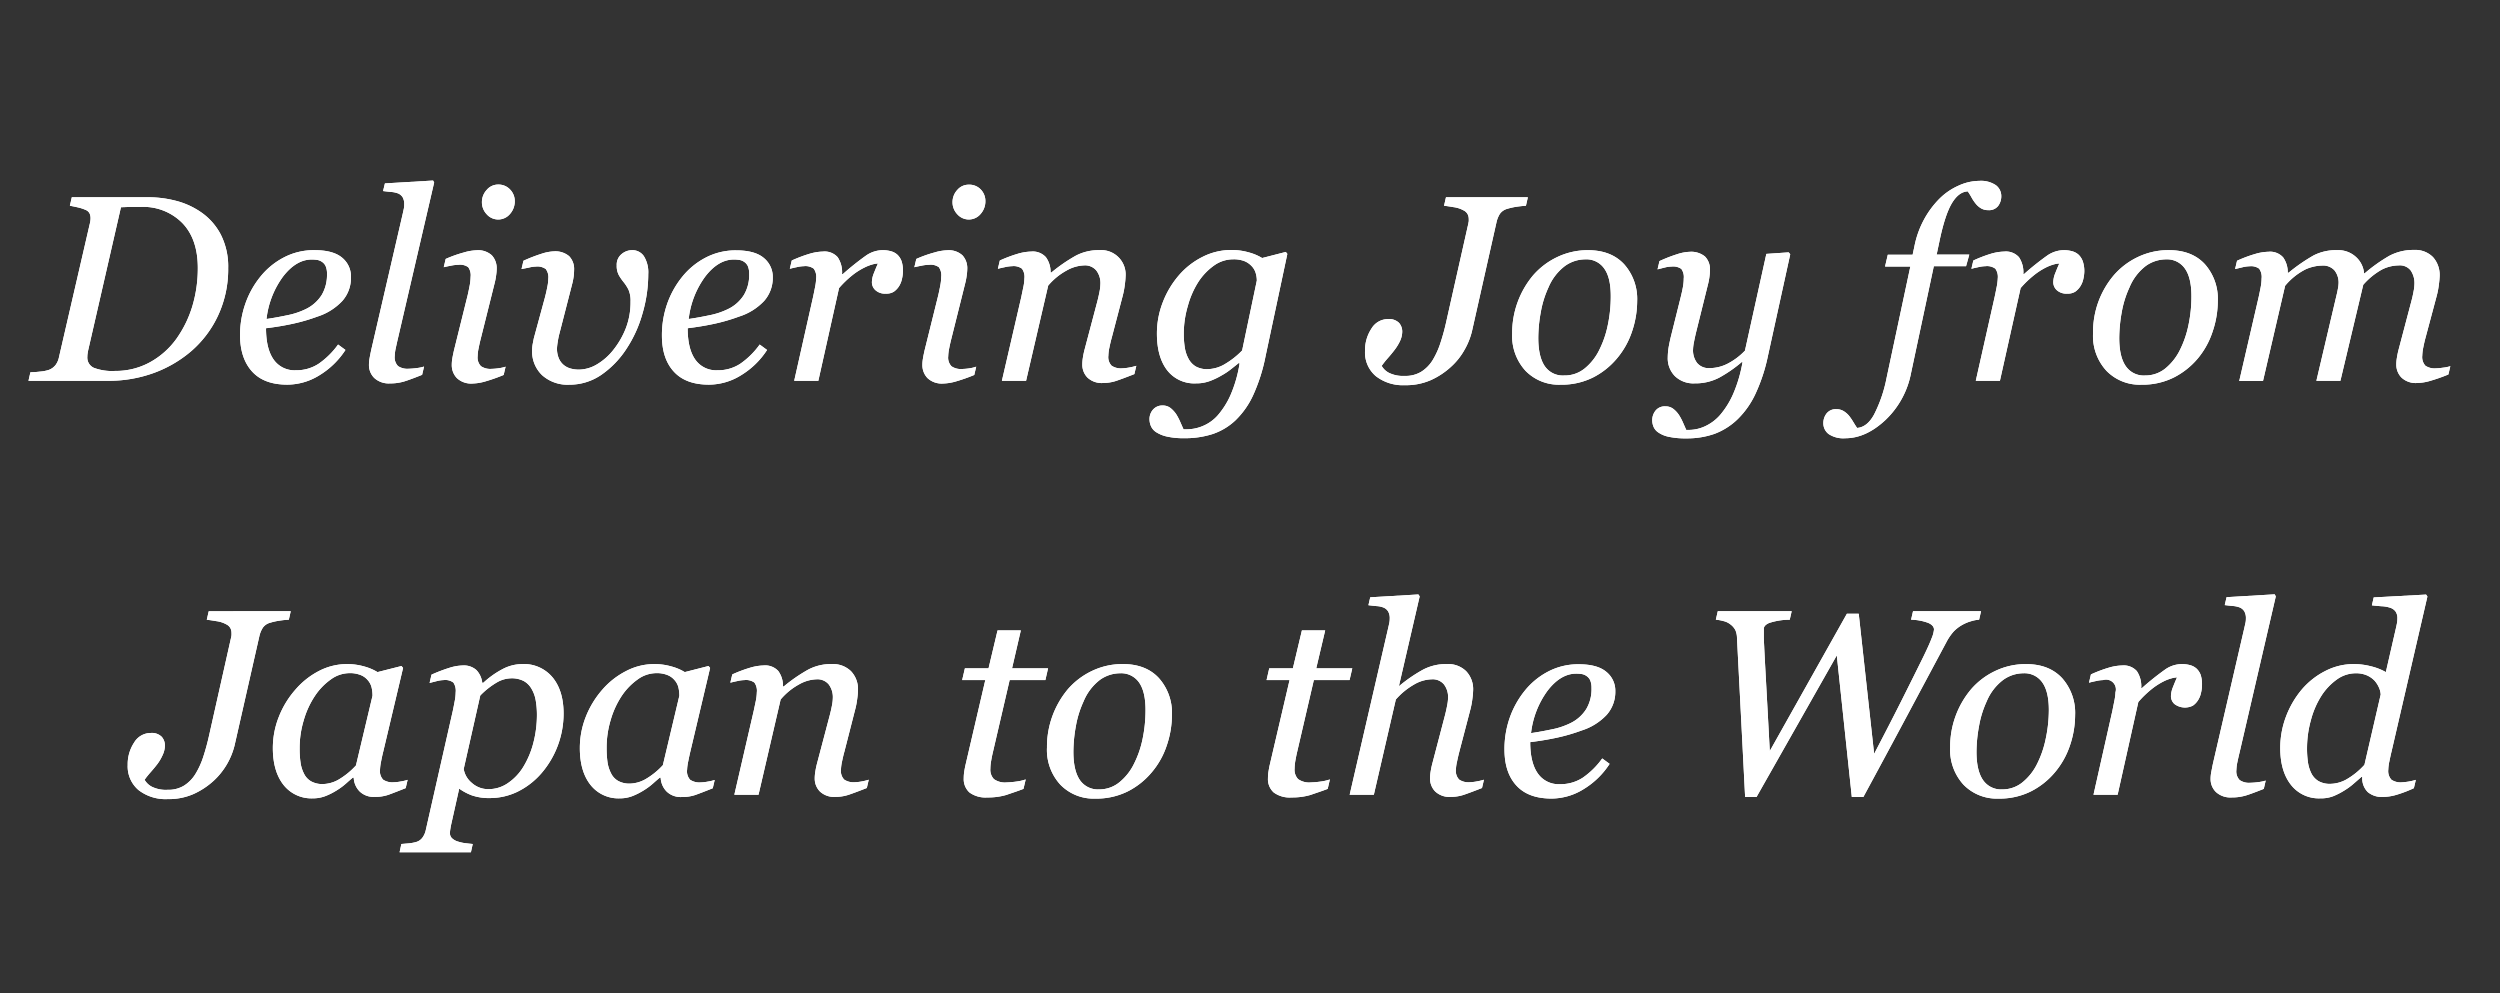 <svg id="書き出し" xmlns="http://www.w3.org/2000/svg" viewBox="0 0 604 240"><rect x="0" y="0" width="604" height="240" fill="#333333" stroke="none"/><defs><style>.cls-1{fill:#fff;}</style></defs><title>catch-copy-en</title><g id="catch-copy"><path class="cls-1" d="M55.13,64.75a26.49,26.49,0,0,1-2.46,11.52,25.71,25.71,0,0,1-6.47,8.57,29.37,29.37,0,0,1-9.27,5.35A31.73,31.73,0,0,1,26.23,92H6.88l.47-2.06a22.09,22.09,0,0,0,2.3-.16,9,9,0,0,0,2.11-.4,3.72,3.72,0,0,0,1.7-1.24,4.75,4.75,0,0,0,.8-1.89l7.37-31.91c.07-.25.12-.52.18-.82a4.72,4.72,0,0,0,.07-.74,2.79,2.79,0,0,0-.23-1.2,1.84,1.84,0,0,0-.95-.86,10.48,10.48,0,0,0-2-.64c-.8-.18-1.4-.3-1.82-.36l.47-2.06H36.13a26.37,26.37,0,0,1,6.13.79,19,19,0,0,1,6.19,2.74,14.91,14.91,0,0,1,4.86,5.42A17,17,0,0,1,55.13,64.75Zm-7.34,0q0-7-3.75-10.88a13.25,13.25,0,0,0-10-3.88c-.86,0-1.74,0-2.66,0l-2.16.08L21.31,84.59q-.09.43-.15.84a5.56,5.56,0,0,0-.06.79,2.7,2.7,0,0,0,1.56,2.64,12.49,12.49,0,0,0,5.12.76,17.15,17.15,0,0,0,8.49-2.12,19.32,19.32,0,0,0,6.36-5.66,27.11,27.11,0,0,0,3.88-8A31.81,31.81,0,0,0,47.79,64.79Z"/><path class="cls-1" d="M84.79,67a8.37,8.37,0,0,1-2.08,5.7,14.12,14.12,0,0,1-6,3.78,44.74,44.74,0,0,1-5.88,1.72c-2,.44-4.16.81-6.56,1.1q0,4.94,1.83,7.55a6.12,6.12,0,0,0,5.36,2.61,9.77,9.77,0,0,0,5.51-1.57,19.22,19.22,0,0,0,4.71-4.65l1.78,1.31a19.62,19.62,0,0,1-6.25,6.09,14.8,14.8,0,0,1-7.78,2.29c-3.69,0-6.51-1-8.46-3.1S58,84.78,58,81a22.68,22.68,0,0,1,1.24-7.52,21.59,21.59,0,0,1,3.61-6.56,17.82,17.82,0,0,1,5.67-4.69A15.55,15.55,0,0,1,76,60.44q4.5,0,6.67,1.83A5.84,5.84,0,0,1,84.79,67ZM79,66.18a4.43,4.43,0,0,0-.34-1.92,2.47,2.47,0,0,0-.88-1,2.85,2.85,0,0,0-1.18-.47,9.07,9.07,0,0,0-1.28-.09q-3.75,0-6.93,4.11a21.26,21.26,0,0,0-4,10.26c1.46-.21,3.1-.5,4.94-.89a18.16,18.16,0,0,0,4.56-1.51,9.34,9.34,0,0,0,3.86-3.45A9.55,9.55,0,0,0,79,66.18Z"/><path class="cls-1" d="M104.89,44.09,96.15,81.72c-.19.79-.36,1.58-.53,2.37A9.67,9.67,0,0,0,95.37,86a3,3,0,0,0,.79,2.44,4.06,4.06,0,0,0,2.58.65,16.78,16.78,0,0,0,1.85-.15,9.52,9.52,0,0,0,1.86-.38l-.47,2c-1.87.75-3.32,1.29-4.33,1.6a11.64,11.64,0,0,1-3.42.47,5.15,5.15,0,0,1-3.79-1.3,4.36,4.36,0,0,1-1.3-3.21,8.82,8.82,0,0,1,.14-1.5c.09-.52.22-1.18.39-2l7.62-32.93c.14-.64.24-1.09.29-1.34a4.84,4.84,0,0,0,.08-.94,3.3,3.3,0,0,0-.37-1.73,2.43,2.43,0,0,0-1.07-.93,5.83,5.83,0,0,0-1.67-.37c-.67-.06-1.35-.14-2-.22L93,44.31l11.63-.69Z"/><path class="cls-1" d="M122.15,88.59l-.47,2a41.07,41.07,0,0,1-4.59,1.61,12,12,0,0,1-2.94.46,5,5,0,0,1-3.75-1.3,4.48,4.48,0,0,1-1.25-3.21,8.78,8.78,0,0,1,.13-1.5c.08-.52.22-1.18.4-2l3.3-13.3c.17-.73.33-1.51.49-2.34a12.53,12.53,0,0,0,.23-2.13,3.34,3.34,0,0,0-.58-2.33,3.39,3.39,0,0,0-2.35-.58,9.87,9.87,0,0,0-1.83.22c-.75.14-1.33.27-1.73.37l.47-2A29.94,29.94,0,0,1,112.06,61a12,12,0,0,1,3.06-.53,4.89,4.89,0,0,1,3.71,1.22A4.58,4.58,0,0,1,120,64.94a11.69,11.69,0,0,1-.13,1.54,15,15,0,0,1-.37,1.94l-3.32,13.29c-.21.81-.39,1.61-.54,2.39a10.13,10.13,0,0,0-.24,1.93,3,3,0,0,0,.8,2.44,4,4,0,0,0,2.57.65,13.48,13.48,0,0,0,1.69-.15A8.61,8.61,0,0,0,122.15,88.59Zm2.22-40a4.58,4.58,0,0,1-1.16,3.11,3.7,3.7,0,0,1-5.62.07,4.19,4.19,0,0,1-1.16-2.89,4.33,4.33,0,0,1,1.16-3,3.58,3.58,0,0,1,2.75-1.29,3.82,3.82,0,0,1,2.91,1.21A4,4,0,0,1,124.37,48.62Z"/><path class="cls-1" d="M156.62,66.22a34,34,0,0,1-1.43,9.65,30,30,0,0,1-3.94,8.56,22.38,22.38,0,0,1-6,6.15,13.51,13.51,0,0,1-7.69,2.36A9.2,9.2,0,0,1,131,90.67a7.93,7.93,0,0,1-2.44-6.09,9.11,9.11,0,0,1,.17-1.62l.24-1.22,2.72-10c.21-.82.39-1.61.54-2.4a10.35,10.35,0,0,0,.24-2,3.29,3.29,0,0,0-.61-2.34,3.48,3.48,0,0,0-2.39-.6,8.08,8.08,0,0,0-1.78.27L126,65l.47-2a38.33,38.33,0,0,1,4.33-1.68,10.91,10.91,0,0,1,3-.59,5.18,5.18,0,0,1,3.7,1.16,4.44,4.44,0,0,1,1.2,3.35,13.07,13.07,0,0,1-.1,1.51,15.53,15.53,0,0,1-.4,2l-3,11.67a18.9,18.9,0,0,0-.47,2.28,12.22,12.22,0,0,0-.16,1.41,5.87,5.87,0,0,0,.52,2.64,4.12,4.12,0,0,0,1.3,1.58,4.53,4.53,0,0,0,1.64.75,7.4,7.4,0,0,0,1.83.22A8.7,8.7,0,0,0,144.27,88a14.31,14.31,0,0,0,3.95-3.51,20.26,20.26,0,0,0,3-5.24,17.5,17.5,0,0,0,1.12-6.39,6.61,6.61,0,0,0-.51-2.9,10.38,10.38,0,0,0-1.14-1.77,13.32,13.32,0,0,1-1.14-1.64A4.65,4.65,0,0,1,149,64.1a3.26,3.26,0,0,1,1.19-2.72,3.94,3.94,0,0,1,2.5-.94,3.34,3.34,0,0,1,2.89,1.48A7.42,7.42,0,0,1,156.62,66.22Z"/><path class="cls-1" d="M186.7,67a8.37,8.37,0,0,1-2.08,5.7,14.1,14.1,0,0,1-6.05,3.78,44.16,44.16,0,0,1-5.87,1.72q-3,.66-6.56,1.1,0,4.94,1.82,7.55a6.13,6.13,0,0,0,5.36,2.61,9.78,9.78,0,0,0,5.52-1.57,19.2,19.2,0,0,0,4.7-4.65l1.78,1.31a19.52,19.52,0,0,1-6.25,6.09,14.78,14.78,0,0,1-7.78,2.29c-3.68,0-6.5-1-8.45-3.1s-2.92-5-2.92-8.79a22.94,22.94,0,0,1,1.23-7.52,21.8,21.8,0,0,1,3.61-6.56,17.82,17.82,0,0,1,5.67-4.69,15.59,15.59,0,0,1,7.43-1.78q4.5,0,6.67,1.83A5.87,5.87,0,0,1,186.7,67ZM181,66.18a4.59,4.59,0,0,0-.34-1.92,2.55,2.55,0,0,0-.88-1,2.83,2.83,0,0,0-1.19-.47,8.87,8.87,0,0,0-1.28-.09q-3.75,0-6.92,4.11a21.27,21.27,0,0,0-4,10.26c1.46-.21,3.11-.5,4.94-.89a18,18,0,0,0,4.56-1.51,9.27,9.27,0,0,0,3.86-3.45A9.46,9.46,0,0,0,181,66.18Z"/><path class="cls-1" d="M218.15,65.53a8.66,8.66,0,0,1-.25,1.92,5.36,5.36,0,0,1-.72,1.74,4.66,4.66,0,0,1-1.24,1.29,3.36,3.36,0,0,1-1.92.46,3.41,3.41,0,0,1-2.53-.85,2.59,2.59,0,0,1-.84-1.87,6,6,0,0,1,.46-2.17c.32-.8.64-1.6,1-2.39a5.73,5.73,0,0,0-1.23.2,10.43,10.43,0,0,0-2.07.8A16.08,16.08,0,0,0,206,66.44a24.26,24.26,0,0,0-3.29,3.16l-5,22.4h-5.83l4.56-20.27c.11-.5.26-1.25.46-2.26a13.38,13.38,0,0,0,.29-2.22,3.4,3.4,0,0,0-.59-2.34,3.42,3.42,0,0,0-2.37-.6,8.27,8.27,0,0,0-1.75.24c-.71.15-1.26.28-1.66.39l.47-2a33.27,33.27,0,0,1,4.31-1.63,12.32,12.32,0,0,1,3.22-.53,4.22,4.22,0,0,1,3.56,1.36,6.56,6.56,0,0,1,1.06,4.08h.19a66.63,66.63,0,0,1,5.64-4.5,7.19,7.19,0,0,1,4-1.28,7.37,7.37,0,0,1,1.94.25,3.8,3.8,0,0,1,1.59.84,4.08,4.08,0,0,1,1,1.52A7.22,7.22,0,0,1,218.15,65.53Z"/><path class="cls-1" d="M235.85,88.59l-.47,2a41.07,41.07,0,0,1-4.59,1.61,12,12,0,0,1-2.94.46,5,5,0,0,1-3.75-1.3,4.48,4.48,0,0,1-1.25-3.21,8.78,8.78,0,0,1,.13-1.5c.08-.52.22-1.18.4-2l3.3-13.3c.17-.73.33-1.51.49-2.34a12.53,12.53,0,0,0,.23-2.13,3.34,3.34,0,0,0-.58-2.33,3.39,3.39,0,0,0-2.35-.58,9.87,9.87,0,0,0-1.83.22c-.75.14-1.33.27-1.73.37l.47-2A29.94,29.94,0,0,1,225.76,61a12,12,0,0,1,3.06-.53,4.89,4.89,0,0,1,3.71,1.22,4.58,4.58,0,0,1,1.16,3.28,11.69,11.69,0,0,1-.13,1.54,15,15,0,0,1-.37,1.94l-3.32,13.29c-.21.81-.39,1.61-.54,2.39a10.13,10.13,0,0,0-.24,1.93,3,3,0,0,0,.8,2.44,4,4,0,0,0,2.57.65,13.48,13.48,0,0,0,1.69-.15A8.61,8.61,0,0,0,235.85,88.59Zm2.22-40a4.58,4.58,0,0,1-1.16,3.11,3.7,3.7,0,0,1-5.62.07,4.19,4.19,0,0,1-1.16-2.89,4.33,4.33,0,0,1,1.16-3A3.58,3.58,0,0,1,234,44.62,3.82,3.82,0,0,1,237,45.83,4,4,0,0,1,238.07,48.62Z"/><path class="cls-1" d="M274.53,88.38l-.47,2c-1.88.74-3.35,1.29-4.39,1.64a10.2,10.2,0,0,1-3.17.51,5,5,0,0,1-3.76-1.3,4.4,4.4,0,0,1-1.25-3.2,10.65,10.65,0,0,1,.12-1.52,19.91,19.91,0,0,1,.41-2l3.09-11.67c.23-.89.41-1.71.55-2.44a10.59,10.59,0,0,0,.2-1.75,5,5,0,0,0-1-3.31,3.54,3.54,0,0,0-2.94-1.22,9.17,9.17,0,0,0-4.25,1.25A15.54,15.54,0,0,0,253.24,69L247.9,92h-5.84l4.69-20.27c.1-.5.25-1.23.45-2.18a11.67,11.67,0,0,0,.3-2.3,3.34,3.34,0,0,0-.6-2.34,3.41,3.41,0,0,0-2.38-.6,8.35,8.35,0,0,0-1.76.24c-.71.15-1.27.28-1.67.39l.47-2a33.5,33.5,0,0,1,4.34-1.63,12.39,12.39,0,0,1,3.24-.53,4.25,4.25,0,0,1,3.54,1.35,6.08,6.08,0,0,1,1.14,3.72H254a39.39,39.39,0,0,1,5.92-4.08,11.8,11.8,0,0,1,5.66-1.33,5.9,5.9,0,0,1,6.36,6.29,19.18,19.18,0,0,1-.18,2,19.49,19.49,0,0,1-.54,2.84l-2.63,10.05c-.19.66-.37,1.43-.55,2.3a10.35,10.35,0,0,0-.26,2,3,3,0,0,0,.78,2.43,4,4,0,0,0,2.56.64,10.91,10.91,0,0,0,1.71-.2A12.3,12.3,0,0,0,274.53,88.38Z"/><path class="cls-1" d="M299.49,87.78l-.22-.07c-.42.34-1,.81-1.77,1.41a16.33,16.33,0,0,1-2.39,1.6,17,17,0,0,1-2.9,1.37,9.35,9.35,0,0,1-3.25.53,8.28,8.28,0,0,1-7-3.2c-1.63-2.14-2.45-5.08-2.45-8.84A20.84,20.84,0,0,1,280.94,73a22.16,22.16,0,0,1,3.89-6.5,18.44,18.44,0,0,1,5.69-4.43,15.26,15.26,0,0,1,6.94-1.67,15.05,15.05,0,0,1,4.25.58,12.25,12.25,0,0,1,3.22,1.36l5.72-1.47.37.47L305.77,86a42.11,42.11,0,0,1-3,9.46,20.17,20.17,0,0,1-4.3,6.11,15,15,0,0,1-5.52,3.3,21.82,21.82,0,0,1-6.83,1,18.13,18.13,0,0,1-4.23-.41,8,8,0,0,1-2.58-1.06,3.36,3.36,0,0,1-1.26-1.49,4.26,4.26,0,0,1-.33-1.58,3.46,3.46,0,0,1,.84-2.36,2.94,2.94,0,0,1,2.31-1,3,3,0,0,1,2,.67,6.64,6.64,0,0,1,1.32,1.46,14.78,14.78,0,0,1,1,1.93c.33.75.58,1.32.75,1.69h.93a10,10,0,0,0,3.69-.78,9.92,9.92,0,0,0,3.59-2.53,19.5,19.5,0,0,0,3.1-4.86A31.42,31.42,0,0,0,299.49,87.78Zm4.16-20a6.34,6.34,0,0,0-.27-1.8,4.12,4.12,0,0,0-1-1.71,4.93,4.93,0,0,0-1.75-1.19,7.19,7.19,0,0,0-2.71-.43,7.94,7.94,0,0,0-4.54,1.45,14.71,14.71,0,0,0-3.85,4A20.85,20.85,0,0,0,287,73.86a23.66,23.66,0,0,0-1,6.79,20.85,20.85,0,0,0,.26,3.39,8.33,8.33,0,0,0,.93,2.71,4.75,4.75,0,0,0,1.73,1.8,5.5,5.5,0,0,0,2.8.64A8.44,8.44,0,0,0,296,87.92a19.72,19.72,0,0,0,4.1-3.24Z"/><path class="cls-1" d="M369.13,47.66l-.47,2.06a21.39,21.39,0,0,0-2.25.23,14.84,14.84,0,0,0-2.31.52,3.18,3.18,0,0,0-1.74,1.22,6.51,6.51,0,0,0-.79,1.93l-5.95,26.44a17,17,0,0,1-1.77,4.42,16.07,16.07,0,0,1-3.33,4.18,18.28,18.28,0,0,1-4.84,3.18,14.93,14.93,0,0,1-6.27,1.22,10.62,10.62,0,0,1-7-2.18,7.47,7.47,0,0,1-2.62-6.07,9.48,9.48,0,0,1,1.54-5.4,4.67,4.67,0,0,1,4.05-2.32A3.39,3.39,0,0,1,338,78a3.14,3.14,0,0,1,.78,2.12,5.51,5.51,0,0,1-.53,2.26,11.77,11.77,0,0,1-1.38,2.24c-.5.65-1.05,1.32-1.66,2a22.28,22.28,0,0,0-1.4,1.77,4.25,4.25,0,0,0,1.75,1.68,7.66,7.66,0,0,0,3.8.75,7.25,7.25,0,0,0,4-1,8.69,8.69,0,0,0,2.76-2.8A19.44,19.44,0,0,0,348,82.88a52.23,52.23,0,0,0,1.45-5.32l5.32-23.63c0-.1.05-.25.08-.46a4.13,4.13,0,0,0,0-.56,2.47,2.47,0,0,0-.29-1.19,2.21,2.21,0,0,0-1-.91,6.72,6.72,0,0,0-2.37-.76q-1.56-.27-2.31-.33l.47-2.06Z"/><path class="cls-1" d="M395.54,72.73a23,23,0,0,1-1.25,7.38,19.58,19.58,0,0,1-3.63,6.48,18.34,18.34,0,0,1-5.79,4.61A17,17,0,0,1,377,92.94a11.21,11.21,0,0,1-8.43-3.35,12.43,12.43,0,0,1-3.23-9,21.69,21.69,0,0,1,5.06-14.07,17.87,17.87,0,0,1,5.8-4.4,17,17,0,0,1,7.48-1.67q5.56,0,8.71,3.39A12.6,12.6,0,0,1,395.54,72.73Zm-6.38-1.19c0-3-.52-5.18-1.58-6.66A5.22,5.22,0,0,0,383,62.66a8.44,8.44,0,0,0-4.89,1.59,12.63,12.63,0,0,0-4,5.19,24.13,24.13,0,0,0-1.87,6.06,34.79,34.79,0,0,0-.59,6.15q0,4.47,1.54,6.77a5.26,5.26,0,0,0,4.67,2.3A7.65,7.65,0,0,0,382.88,89a13.15,13.15,0,0,0,3.5-4.45,23.92,23.92,0,0,0,2.06-6A33.41,33.41,0,0,0,389.16,71.54Z"/><path class="cls-1" d="M421,87.47h-.19a32.61,32.61,0,0,1-5.47,3.78,12.39,12.39,0,0,1-5.91,1.37,6.42,6.42,0,0,1-4.75-1.73,6.11,6.11,0,0,1-1.75-4.55,15.73,15.73,0,0,1,.12-1.78c.08-.68.28-1.71.59-3.06l2.43-9.75c.23-.94.41-1.75.53-2.45a11,11,0,0,0,.19-2,3.36,3.36,0,0,0-.58-2.33,3.45,3.45,0,0,0-2.35-.57,7.31,7.31,0,0,0-1.75.26q-1.06.26-1.65.42l.47-2a35.56,35.56,0,0,1,4.29-1.67,10.82,10.82,0,0,1,3-.57,5.27,5.27,0,0,1,3.7,1.13,4.4,4.4,0,0,1,1.2,3.37,13,13,0,0,1-.12,1.53,14.45,14.45,0,0,1-.38,1.94l-2.83,11.41c-.21.87-.39,1.69-.53,2.45a9.66,9.66,0,0,0-.22,1.74,5,5,0,0,0,1,3.31,3.66,3.66,0,0,0,3,1.22,9.62,9.62,0,0,0,4.46-1.13,15.82,15.82,0,0,0,4.08-3.09l5.17-23.38,5.4-.37.37.47-5.37,24.47a41.82,41.82,0,0,1-3,9.18,20.9,20.9,0,0,1-4.31,6.16,16.2,16.2,0,0,1-5.59,3.56,19.89,19.89,0,0,1-6.85,1.1,18.86,18.86,0,0,1-4.22-.38,6.87,6.87,0,0,1-2.46-1,3.14,3.14,0,0,1-1.22-1.41,4.15,4.15,0,0,1-.32-1.56,3.7,3.7,0,0,1,.82-2.38,2.82,2.82,0,0,1,2.34-1,3,3,0,0,1,2,.66,6.07,6.07,0,0,1,1.31,1.44,13.06,13.06,0,0,1,1,1.9c.31.71.56,1.27.75,1.69h.75a9.38,9.38,0,0,0,3.76-.87,10.82,10.82,0,0,0,3.65-2.72,20.46,20.46,0,0,0,3.2-5.16A33.74,33.74,0,0,0,421,87.47Z"/><path class="cls-1" d="M467.21,64.31l-5.5,25.81a21.07,21.07,0,0,1-6.18,11.35q-4.72,4.41-9.71,4.41a6.36,6.36,0,0,1-4-1,3.25,3.25,0,0,1-1.3-2.64,3.75,3.75,0,0,1,.81-2.38,2.81,2.81,0,0,1,2.35-1,3.29,3.29,0,0,1,1.7.44,5.42,5.42,0,0,1,1.3,1.09,13,13,0,0,1,1,1.44c.37.6.68,1.13,1,1.56,1.6-.12,3-1.21,4.1-3.25a33.28,33.28,0,0,0,3-8.75l5.76-27h-6.11l.66-2.84h6l.45-2.12a22.74,22.74,0,0,1,2.37-6.52,22,22,0,0,1,3.69-4.93,15.39,15.39,0,0,1,4.61-3.14,12.24,12.24,0,0,1,5-1.14,6.4,6.4,0,0,1,4,1.05,3.28,3.28,0,0,1,1.3,2.64,3.9,3.9,0,0,1-.77,2.38,2.78,2.78,0,0,1-2.4,1,3.29,3.29,0,0,1-1.69-.42,4.68,4.68,0,0,1-1.29-1.11,9.85,9.85,0,0,1-1-1.47c-.25-.46-.57-1-.95-1.53q-2.16.09-3.82,2.84t-3,9.13l-.7,3.31h7.89L475,64.31Z"/><path class="cls-1" d="M503.57,65.53a8.66,8.66,0,0,1-.25,1.92,5.36,5.36,0,0,1-.72,1.74,4.66,4.66,0,0,1-1.24,1.29,3.36,3.36,0,0,1-1.92.46,3.41,3.41,0,0,1-2.53-.85,2.59,2.59,0,0,1-.84-1.87,6,6,0,0,1,.46-2.17c.32-.8.64-1.6,1-2.39a5.73,5.73,0,0,0-1.23.2,10.43,10.43,0,0,0-2.07.8,16.08,16.08,0,0,0-2.76,1.78,24.26,24.26,0,0,0-3.29,3.16l-5,22.4h-5.83l4.56-20.27c.11-.5.26-1.25.46-2.26a13.38,13.38,0,0,0,.29-2.22,3.4,3.4,0,0,0-.59-2.34,3.42,3.42,0,0,0-2.37-.6,8.18,8.18,0,0,0-1.75.24c-.71.15-1.26.28-1.66.39l.47-2A33.27,33.27,0,0,1,481,61.31a12.32,12.32,0,0,1,3.22-.53,4.22,4.22,0,0,1,3.56,1.36,6.56,6.56,0,0,1,1.06,4.08H489a66.63,66.63,0,0,1,5.64-4.5,7.19,7.19,0,0,1,4-1.28,7.37,7.37,0,0,1,1.94.25,3.8,3.8,0,0,1,1.59.84,4.08,4.08,0,0,1,1,1.52A7.22,7.22,0,0,1,503.57,65.53Z"/><path class="cls-1" d="M535.82,72.73a23,23,0,0,1-1.25,7.38A19.56,19.56,0,0,1,531,86.59a18.5,18.5,0,0,1-5.8,4.61,17,17,0,0,1-7.86,1.74,11.18,11.18,0,0,1-8.42-3.35,12.39,12.39,0,0,1-3.24-9A21.51,21.51,0,0,1,507,72.82a21.22,21.22,0,0,1,3.69-6.31,17.72,17.72,0,0,1,5.79-4.4A17,17,0,0,1,524,60.44q5.57,0,8.7,3.39A12.6,12.6,0,0,1,535.82,72.73Zm-6.37-1.19q0-4.44-1.58-6.66a5.24,5.24,0,0,0-4.55-2.22,8.44,8.44,0,0,0-4.89,1.59,12.54,12.54,0,0,0-3.95,5.19,24.14,24.14,0,0,0-1.88,6.06,35.76,35.76,0,0,0-.59,6.15c0,3,.51,5.24,1.55,6.77a5.25,5.25,0,0,0,4.67,2.3A7.67,7.67,0,0,0,523.17,89a13.4,13.4,0,0,0,3.5-4.45,24.32,24.32,0,0,0,2.06-6A33.41,33.41,0,0,0,529.45,71.54Z"/><path class="cls-1" d="M592,88.47l-.47,2a41.84,41.84,0,0,1-4.61,1.61,12,12,0,0,1-2.95.45,5,5,0,0,1-3.76-1.3,4.4,4.4,0,0,1-1.26-3.2,9.45,9.45,0,0,1,.13-1.52,19.91,19.91,0,0,1,.41-2l3.08-11.67c.24-.89.42-1.71.55-2.44a9.77,9.77,0,0,0,.21-1.75,5.4,5.4,0,0,0-.91-3.31,3.29,3.29,0,0,0-2.85-1.22,9.28,9.28,0,0,0-4.09,1,17,17,0,0,0-4.52,3.68L565.44,92h-5.8l4.92-20.9c.11-.46.21-.94.3-1.45A7.36,7.36,0,0,0,565,68.5a4.73,4.73,0,0,0-1-3.19,3.71,3.71,0,0,0-3-1.15,10.22,10.22,0,0,0-3.92.89,15.43,15.43,0,0,0-5,4l-5.34,23H541l4.69-20.27c.16-.73.32-1.51.48-2.35a11.41,11.41,0,0,0,.23-2.13,3.42,3.42,0,0,0-.59-2.39,3.38,3.38,0,0,0-2.32-.58,8.17,8.17,0,0,0-1.78.26L540,65l.47-2a31.6,31.6,0,0,1,4.34-1.63,12,12,0,0,1,3.23-.54,4.23,4.23,0,0,1,3.57,1.36,6.22,6.22,0,0,1,1.11,3.71h.19A42.45,42.45,0,0,1,559,61.69a11.93,11.93,0,0,1,5.65-1.25,6.31,6.31,0,0,1,4.51,1.61,6,6,0,0,1,2,4h.13a39,39,0,0,1,5.93-4.22,12.28,12.28,0,0,1,6-1.44,6,6,0,0,1,4.59,1.73,6.46,6.46,0,0,1,1.61,4.56,19.18,19.18,0,0,1-.18,2,19.49,19.49,0,0,1-.54,2.84L586,81.62c-.18.66-.36,1.43-.53,2.3a11,11,0,0,0-.25,2,3.12,3.12,0,0,0,.75,2.43,3.92,3.92,0,0,0,2.54.64,12.74,12.74,0,0,0,1.72-.16A9,9,0,0,0,592,88.47Z"/><path class="cls-1" d="M70.24,147.66l-.46,2.06a20.88,20.88,0,0,0-2.25.23,15.26,15.26,0,0,0-2.32.52,3.11,3.11,0,0,0-1.73,1.22,6.51,6.51,0,0,0-.8,1.93l-6,26.44a17.26,17.26,0,0,1-5.09,8.6,18.44,18.44,0,0,1-4.84,3.18,14.94,14.94,0,0,1-6.28,1.22,10.64,10.64,0,0,1-7-2.18,7.5,7.5,0,0,1-2.62-6.07,9.49,9.49,0,0,1,1.55-5.4,4.67,4.67,0,0,1,4-2.32,3.38,3.38,0,0,1,2.66.91,3.14,3.14,0,0,1,.78,2.12,5.51,5.51,0,0,1-.53,2.26A11.23,11.23,0,0,1,38,184.62c-.5.65-1.06,1.32-1.66,2s-1.07,1.29-1.41,1.77a4.31,4.31,0,0,0,1.75,1.68,7.67,7.67,0,0,0,3.81.75,7.28,7.28,0,0,0,3.95-1,8.69,8.69,0,0,0,2.76-2.8,19.44,19.44,0,0,0,1.89-4.12,55,55,0,0,0,1.45-5.32l5.31-23.63a3.74,3.74,0,0,0,.08-.46,4.13,4.13,0,0,0,0-.56,2.46,2.46,0,0,0-.28-1.19,2.27,2.27,0,0,0-1-.91,6.71,6.71,0,0,0-2.38-.76q-1.56-.27-2.31-.33l.47-2.06Z"/><path class="cls-1" d="M85.46,187.87h-.22c-.46.38-1,.85-1.64,1.42a15.55,15.55,0,0,1-2.23,1.65,16.19,16.19,0,0,1-2.66,1.36,8.33,8.33,0,0,1-3.12.58,8.57,8.57,0,0,1-7.1-3.26q-2.56-3.26-2.57-8.88a20.41,20.41,0,0,1,1.44-7.54,22.16,22.16,0,0,1,4-6.57A19,19,0,0,1,77,162.14a14.73,14.73,0,0,1,6.8-1.7,15.19,15.19,0,0,1,4.24.59,12.63,12.63,0,0,1,3.17,1.35L97,160.91l.38.47L92.6,181.55c-.17.65-.34,1.44-.52,2.37a11.93,11.93,0,0,0-.27,2.05,3,3,0,0,0,.76,2.4,4,4,0,0,0,2.53.63,10.22,10.22,0,0,0,1.69-.19,10.35,10.35,0,0,0,1.69-.4l-.47,2c-1.88.75-3.28,1.29-4.19,1.62a10,10,0,0,1-3.35.5,4.83,4.83,0,0,1-3.57-1.31A5,5,0,0,1,85.46,187.87ZM90,168.1a8.44,8.44,0,0,0-.22-2,4.15,4.15,0,0,0-.91-1.75,4.27,4.27,0,0,0-1.72-1.25,6.86,6.86,0,0,0-2.75-.47,7.7,7.7,0,0,0-4.44,1.5,15.1,15.1,0,0,0-3.87,4A21,21,0,0,0,73.39,174a23.27,23.27,0,0,0-1,6.85,22.64,22.64,0,0,0,.22,3.38,8.38,8.38,0,0,0,.84,2.69,4.25,4.25,0,0,0,1.71,1.85,5.55,5.55,0,0,0,2.84.66,8,8,0,0,0,3.67-1A18.08,18.08,0,0,0,86,184.93Z"/><path class="cls-1" d="M136.16,172.39a22.08,22.08,0,0,1-5.37,14.45,18.29,18.29,0,0,1-5.88,4.5,15.36,15.36,0,0,1-6.51,1.47,12.65,12.65,0,0,1-4.4-.65,13.07,13.07,0,0,1-3.06-1.63l-1.83,8.19c-.12.52-.22,1-.29,1.47a6.5,6.5,0,0,0-.11,1.09,1.63,1.63,0,0,0,.61,1.34,3.55,3.55,0,0,0,1.39.72,9.26,9.26,0,0,0,1.75.38c.64.08,1.23.14,1.75.19l-.44,2H96.54l.43-2,1.88-.16a10.49,10.49,0,0,0,1.65-.31,2.88,2.88,0,0,0,1.55-1.05,4.81,4.81,0,0,0,.83-1.89l6.52-28.78c.17-.79.32-1.59.47-2.39a11.42,11.42,0,0,0,.22-2.08,3.53,3.53,0,0,0-.55-2.34,3.26,3.26,0,0,0-2.35-.6,7.4,7.4,0,0,0-1.75.27l-1.65.42.46-2a37.23,37.23,0,0,1,4.29-1.64,11.34,11.34,0,0,1,3.25-.58,4.52,4.52,0,0,1,3.31,1.11,5.24,5.24,0,0,1,1.41,3.08h.25a21.63,21.63,0,0,1,4.54-3.25,10.33,10.33,0,0,1,4.83-1.28,9,9,0,0,1,7.39,3.24C135.28,165.83,136.16,168.74,136.16,172.39Zm-9.75,12.92a21.2,21.2,0,0,0,2.45-5.84,26.86,26.86,0,0,0,.86-6.93,19.89,19.89,0,0,0-.29-3.33,8.1,8.1,0,0,0-1-2.77,4.92,4.92,0,0,0-1.87-1.89,6.29,6.29,0,0,0-3.13-.67,7.2,7.2,0,0,0-3.17.87,18.84,18.84,0,0,0-4.23,3.29l-4,17.74a5.48,5.48,0,0,0,1.92,3.33,5.89,5.89,0,0,0,4.11,1.55,8.18,8.18,0,0,0,4.62-1.44A12.7,12.7,0,0,0,126.41,185.31Z"/><path class="cls-1" d="M159.62,187.87h-.21c-.46.38-1,.85-1.64,1.42a15.55,15.55,0,0,1-2.23,1.65,16.61,16.61,0,0,1-2.66,1.36,8.33,8.33,0,0,1-3.12.58,8.57,8.57,0,0,1-7.1-3.26q-2.57-3.26-2.57-8.88a20.6,20.6,0,0,1,1.43-7.54,22.4,22.4,0,0,1,4-6.57,19,19,0,0,1,5.72-4.49,14.73,14.73,0,0,1,6.8-1.7,15.06,15.06,0,0,1,4.23.59,12.31,12.31,0,0,1,3.17,1.35l5.74-1.47.38.47-4.77,20.17q-.24,1-.51,2.37A11.93,11.93,0,0,0,166,186a3,3,0,0,0,.75,2.4,4,4,0,0,0,2.54.63,10.22,10.22,0,0,0,1.69-.19,10.35,10.35,0,0,0,1.69-.4l-.47,2q-2.82,1.13-4.2,1.62a9.9,9.9,0,0,1-3.35.5,4.86,4.86,0,0,1-3.57-1.31A5.06,5.06,0,0,1,159.62,187.87Zm4.51-19.77a9,9,0,0,0-.22-2,4.15,4.15,0,0,0-.91-1.75,4.34,4.34,0,0,0-1.72-1.25,6.86,6.86,0,0,0-2.75-.47,7.7,7.7,0,0,0-4.44,1.5,15.28,15.28,0,0,0-3.88,4,21,21,0,0,0-2.65,5.76,23.27,23.27,0,0,0-1,6.85,24.18,24.18,0,0,0,.21,3.38,8.65,8.65,0,0,0,.85,2.69,4.25,4.25,0,0,0,1.71,1.85,5.55,5.55,0,0,0,2.84.66,8,8,0,0,0,3.66-1,17.69,17.69,0,0,0,4.32-3.46Z"/><path class="cls-1" d="M209.89,188.38l-.47,2c-1.88.74-3.35,1.29-4.39,1.64a10.25,10.25,0,0,1-3.17.51,5,5,0,0,1-3.76-1.3,4.4,4.4,0,0,1-1.26-3.2,9.45,9.45,0,0,1,.13-1.52,19.91,19.91,0,0,1,.41-2l3.08-11.67c.23-.89.42-1.71.55-2.44a9.6,9.6,0,0,0,.2-1.75,5.1,5.1,0,0,0-1-3.31,3.54,3.54,0,0,0-2.94-1.22,9.14,9.14,0,0,0-4.25,1.25A15.54,15.54,0,0,0,188.6,169l-5.34,23h-5.84l4.68-20.27c.11-.5.26-1.23.46-2.18a11.53,11.53,0,0,0,.29-2.3,3.35,3.35,0,0,0-.59-2.34,3.44,3.44,0,0,0-2.39-.6,8.43,8.43,0,0,0-1.76.24c-.71.15-1.26.28-1.66.39l.47-2a33,33,0,0,1,4.34-1.63,12.32,12.32,0,0,1,3.23-.53,4.25,4.25,0,0,1,3.55,1.35,6.08,6.08,0,0,1,1.13,3.72h.19a38.41,38.41,0,0,1,5.92-4.08,11.77,11.77,0,0,1,5.66-1.33,6.23,6.23,0,0,1,4.67,1.73,6.29,6.29,0,0,1,1.68,4.56,18.35,18.35,0,0,1-.17,2,19.51,19.51,0,0,1-.55,2.84L204,181.62c-.19.66-.37,1.43-.55,2.3a10.52,10.52,0,0,0-.27,2,3,3,0,0,0,.78,2.43,4.07,4.07,0,0,0,2.57.64,10.81,10.81,0,0,0,1.7-.2A12.51,12.51,0,0,0,209.89,188.38Z"/><path class="cls-1" d="M238.56,192.66a6.53,6.53,0,0,1-4.35-1.21,4.35,4.35,0,0,1-1.37-3.45,9.81,9.81,0,0,1,.09-1.36c.06-.43.15-.91.25-1.45l4.87-20.88h-5.59l.66-2.84h5.71l2.18-9.16h5.62l-2.12,9.16h8.7l-.65,2.84h-8.63l-4,17.22c-.19.79-.35,1.56-.47,2.3a11.13,11.13,0,0,0-.19,1.89,3.29,3.29,0,0,0,.86,2.51,4.56,4.56,0,0,0,3.11.8,18.78,18.78,0,0,0,2.28-.2,11.09,11.09,0,0,0,2.29-.52l-.54,2.28c-1.45.57-2.83,1-4.12,1.46A15.44,15.44,0,0,1,238.56,192.66Z"/><path class="cls-1" d="M283.14,172.73a23,23,0,0,1-1.25,7.38,19.4,19.4,0,0,1-3.63,6.48,18.34,18.34,0,0,1-5.79,4.61,17,17,0,0,1-7.86,1.74,11.18,11.18,0,0,1-8.42-3.35,12.39,12.39,0,0,1-3.24-9A21.69,21.69,0,0,1,258,166.51a17.87,17.87,0,0,1,5.8-4.4,17,17,0,0,1,7.49-1.67c3.7,0,6.61,1.13,8.7,3.39A12.6,12.6,0,0,1,283.14,172.73Zm-6.38-1.19q0-4.44-1.57-6.66a5.25,5.25,0,0,0-4.55-2.22,8.44,8.44,0,0,0-4.89,1.59,12.54,12.54,0,0,0-3.95,5.19,24.14,24.14,0,0,0-1.88,6.06,34.79,34.79,0,0,0-.59,6.15q0,4.47,1.54,6.77a5.27,5.27,0,0,0,4.68,2.3,7.63,7.63,0,0,0,4.93-1.75,13.15,13.15,0,0,0,3.5-4.45,23.92,23.92,0,0,0,2.07-6A34.1,34.1,0,0,0,276.76,171.54Z"/><path class="cls-1" d="M312.06,192.66a6.48,6.48,0,0,1-4.34-1.21,4.33,4.33,0,0,1-1.38-3.45,9.81,9.81,0,0,1,.09-1.36c.07-.43.15-.91.25-1.45l4.88-20.88H306l.65-2.84h5.71l2.18-9.16h5.62L318,161.47h8.71l-.66,2.84h-8.63l-4,17.22c-.19.79-.34,1.56-.47,2.3a12.1,12.1,0,0,0-.18,1.89,3.28,3.28,0,0,0,.85,2.51,4.58,4.58,0,0,0,3.11.8,18.75,18.75,0,0,0,2.29-.2,10.82,10.82,0,0,0,2.28-.52l-.53,2.28c-1.46.57-2.84,1-4.13,1.46A15.44,15.44,0,0,1,312.06,192.66Z"/><path class="cls-1" d="M358.52,188.38l-.47,2q-2.82,1.11-4.38,1.64a10.14,10.14,0,0,1-3.16.51,5,5,0,0,1-3.75-1.3,4.4,4.4,0,0,1-1.26-3.2,10.76,10.76,0,0,1,.13-1.52,19.91,19.91,0,0,1,.41-2l3.06-11.67c.23-.89.41-1.71.54-2.44a9.77,9.77,0,0,0,.21-1.75,5,5,0,0,0-1-3.31,3.54,3.54,0,0,0-2.94-1.22,8.87,8.87,0,0,0-4.3,1.28,17.18,17.18,0,0,0-4.38,3.6l-5.31,23h-5.84l9.3-40.25c.11-.48.2-.88.27-1.22a5.07,5.07,0,0,0,.11-1.06,3.29,3.29,0,0,0-.38-1.73,2.35,2.35,0,0,0-1.06-.93,5.18,5.18,0,0,0-1.64-.37c-.69-.06-1.38-.14-2.07-.22l.44-1.91,11.63-.69.31.47-5,21.6h.12a36.14,36.14,0,0,1,5.73-3.92,12,12,0,0,1,5.73-1.33,6.2,6.2,0,0,1,4.66,1.73,6.29,6.29,0,0,1,1.68,4.56,18.35,18.35,0,0,1-.17,2,19.49,19.49,0,0,1-.54,2.84l-2.63,10.05c-.17.66-.35,1.43-.53,2.3a10.07,10.07,0,0,0-.29,2,3,3,0,0,0,.79,2.43,4,4,0,0,0,2.56.64,10.68,10.68,0,0,0,1.7-.2A12.51,12.51,0,0,0,358.52,188.38Z"/><path class="cls-1" d="M390.26,167a8.37,8.37,0,0,1-2.08,5.7,14.1,14.1,0,0,1-6.05,3.78,44.16,44.16,0,0,1-5.87,1.72q-3,.66-6.56,1.1,0,4.94,1.83,7.55a6.11,6.11,0,0,0,5.35,2.61,9.78,9.78,0,0,0,5.52-1.57,19.2,19.2,0,0,0,4.7-4.65l1.78,1.31a19.52,19.52,0,0,1-6.25,6.09,14.78,14.78,0,0,1-7.78,2.29c-3.68,0-6.5-1-8.45-3.1s-2.92-5-2.92-8.79a22.94,22.94,0,0,1,1.23-7.52,22,22,0,0,1,3.61-6.56,17.82,17.82,0,0,1,5.67-4.69,15.59,15.59,0,0,1,7.43-1.78q4.5,0,6.67,1.83A5.84,5.84,0,0,1,390.26,167Zm-5.75-.77a4.59,4.59,0,0,0-.34-1.92,2.55,2.55,0,0,0-.88-1,2.83,2.83,0,0,0-1.19-.47,8.87,8.87,0,0,0-1.28-.09q-3.75,0-6.92,4.11a21.37,21.37,0,0,0-4,10.26c1.46-.21,3.11-.5,4.94-.89a17.89,17.89,0,0,0,4.56-1.51,9.27,9.27,0,0,0,3.86-3.45A9.46,9.46,0,0,0,384.51,166.18Z"/><path class="cls-1" d="M478.62,147.66l-.47,2.06a8.13,8.13,0,0,0-1.91.36,10,10,0,0,0-2.09.86,9,9,0,0,0-2.16,1.65,12.79,12.79,0,0,0-1.75,2.57q-3.21,6-8.73,16.34t-11.33,21.06H447.4l-3.63-34.22-19.4,34.22h-2.75q-.72-14.22-1.22-23.92t-.75-14.7a4.73,4.73,0,0,0-.38-1.69,4,4,0,0,0-1.22-1.41,4.26,4.26,0,0,0-1.67-.79,9.88,9.88,0,0,0-1.83-.33l.47-2.06h17.85l-.47,2.06a16.05,16.05,0,0,0-5,.8c-.84.38-1.26.84-1.26,1.39s0,1,0,1.84.05,1.65.09,2.5c.06,1.44.22,4.34.46,8.71s.54,9.86.89,16.49l18.63-33.17h2.86l3.72,33.85q3.9-7.45,6.81-13.25t5.18-10.41c.92-1.9,1.56-3.33,1.92-4.31a7,7,0,0,0,.55-2.07c0-.66-.47-1.2-1.42-1.61a12.84,12.84,0,0,0-4.11-.76l.47-2.06Z"/><path class="cls-1" d="M501.35,172.73a23,23,0,0,1-1.25,7.38,19.76,19.76,0,0,1-3.63,6.48,18.38,18.38,0,0,1-5.8,4.61,17,17,0,0,1-7.86,1.74,11.21,11.21,0,0,1-8.42-3.35,12.43,12.43,0,0,1-3.23-9,21.54,21.54,0,0,1,5.06-14.07,17.66,17.66,0,0,1,5.8-4.4,17,17,0,0,1,7.48-1.67q5.56,0,8.71,3.39A12.6,12.6,0,0,1,501.35,172.73ZM495,171.54q0-4.44-1.58-6.66a5.23,5.23,0,0,0-4.54-2.22,8.44,8.44,0,0,0-4.89,1.59,12.55,12.55,0,0,0-4,5.19,24.13,24.13,0,0,0-1.87,6.06,34.86,34.86,0,0,0-.6,6.15q0,4.47,1.55,6.77a5.26,5.26,0,0,0,4.67,2.3,7.65,7.65,0,0,0,4.94-1.75,13.27,13.27,0,0,0,3.5-4.45,24.32,24.32,0,0,0,2.06-6A33.41,33.41,0,0,0,495,171.54Z"/><path class="cls-1" d="M532,165.53a8.1,8.1,0,0,1-.25,1.92,5.15,5.15,0,0,1-.72,1.74,4.49,4.49,0,0,1-1.23,1.29,4.21,4.21,0,0,1-4.45-.39,2.56,2.56,0,0,1-.85-1.87,6.08,6.08,0,0,1,.47-2.17c.31-.8.64-1.6,1-2.39a5.73,5.73,0,0,0-1.23.2,10.26,10.26,0,0,0-2.08.8,16.48,16.48,0,0,0-2.76,1.78,24.84,24.84,0,0,0-3.28,3.16l-5,22.4h-5.83l4.56-20.27.45-2.26a12.61,12.61,0,0,0,.3-2.22,2.37,2.37,0,0,0-3-2.94,8.27,8.27,0,0,0-1.75.24c-.7.15-1.26.28-1.65.39l.47-2a32.73,32.73,0,0,1,4.31-1.63,12.25,12.25,0,0,1,3.22-.53,4.25,4.25,0,0,1,3.56,1.36,6.56,6.56,0,0,1,1.06,4.08h.19a66.63,66.63,0,0,1,5.64-4.5,7.16,7.16,0,0,1,4-1.28,7.3,7.3,0,0,1,1.93.25,3.78,3.78,0,0,1,1.6.84,4.05,4.05,0,0,1,1,1.52A7.22,7.22,0,0,1,532,165.53Z"/><path class="cls-1" d="M549.83,144.09l-8.73,37.63q-.29,1.18-.54,2.37a10.46,10.46,0,0,0-.25,1.94,3,3,0,0,0,.8,2.44,4,4,0,0,0,2.57.65,16.74,16.74,0,0,0,1.86-.15,9.56,9.56,0,0,0,1.85-.38l-.46,2c-1.88.75-3.32,1.29-4.33,1.6a11.64,11.64,0,0,1-3.42.47,5.16,5.16,0,0,1-3.8-1.3,4.36,4.36,0,0,1-1.3-3.21,8.82,8.82,0,0,1,.14-1.5c.1-.52.23-1.18.39-2l7.62-32.93c.15-.64.24-1.09.3-1.34a4.84,4.84,0,0,0,.08-.94,3.29,3.29,0,0,0-.38-1.73,2.37,2.37,0,0,0-1.07-.93,5.76,5.76,0,0,0-1.66-.37c-.67-.06-1.35-.14-2-.22l.44-1.91,11.62-.69Z"/><path class="cls-1" d="M570.73,187.71h-.22l-1.78,1.55a15.65,15.65,0,0,1-2.27,1.68,17.12,17.12,0,0,1-2.77,1.43,8.27,8.27,0,0,1-3.1.51,8.53,8.53,0,0,1-7.1-3.27q-2.58-3.27-2.58-8.9a21.36,21.36,0,0,1,1.39-7.6,22.42,22.42,0,0,1,3.8-6.51,18.39,18.39,0,0,1,5.64-4.46,14.91,14.91,0,0,1,6.9-1.7,16.88,16.88,0,0,1,4.28.56,13.79,13.79,0,0,1,3.5,1.38l2.44-10.63c.13-.56.22-1,.27-1.31a6.53,6.53,0,0,0,.08-1,2.8,2.8,0,0,0-.46-1.72,2.6,2.6,0,0,0-1.26-.88,7.48,7.48,0,0,0-2.07-.37c-.87-.06-1.66-.14-2.37-.22l.44-1.91,12.65-.69.32.47-8.67,37.47c-.17.69-.34,1.48-.52,2.36a10.9,10.9,0,0,0-.26,2,3.11,3.11,0,0,0,.75,2.42,3.89,3.89,0,0,0,2.53.64,14.31,14.31,0,0,0,3.37-.59l-.47,2a30.19,30.19,0,0,1-4.35,1.65,11.9,11.9,0,0,1-3.19.47,5.24,5.24,0,0,1-3.59-1.17A4.64,4.64,0,0,1,570.73,187.71Zm4.45-19.92a4.85,4.85,0,0,0-.47-1.77,6.25,6.25,0,0,0-1-1.55,5.77,5.77,0,0,0-1.86-1.3,6.62,6.62,0,0,0-2.71-.51,7.81,7.81,0,0,0-4.55,1.5,14.36,14.36,0,0,0-3.77,4,20.69,20.69,0,0,0-2.5,5.81,25.23,25.23,0,0,0-.94,6.8,22.64,22.64,0,0,0,.22,3.38,9,9,0,0,0,.84,2.72,4.59,4.59,0,0,0,1.69,1.83,5.48,5.48,0,0,0,2.9.68,8.29,8.29,0,0,0,3.74-1,17.79,17.79,0,0,0,4.48-3.6Z"/><path class="cls-1" d="M55.13,64.75a26.49,26.49,0,0,1-2.46,11.52,25.71,25.71,0,0,1-6.47,8.57,29.37,29.37,0,0,1-9.27,5.35A31.73,31.73,0,0,1,26.23,92H6.88l.47-2.06a22.09,22.09,0,0,0,2.3-.16,9,9,0,0,0,2.11-.4,3.72,3.72,0,0,0,1.7-1.24,4.75,4.75,0,0,0,.8-1.89l7.37-31.91c.07-.25.12-.52.18-.82a4.72,4.72,0,0,0,.07-.74,2.79,2.79,0,0,0-.23-1.2,1.84,1.84,0,0,0-.95-.86,10.48,10.48,0,0,0-2-.64c-.8-.18-1.4-.3-1.82-.36l.47-2.06H36.13a26.37,26.37,0,0,1,6.13.79,19,19,0,0,1,6.19,2.74,14.91,14.91,0,0,1,4.86,5.42A17,17,0,0,1,55.13,64.75Zm-7.34,0q0-7-3.75-10.88a13.25,13.25,0,0,0-10-3.88c-.86,0-1.74,0-2.66,0l-2.16.08L21.31,84.59q-.09.43-.15.84a5.56,5.56,0,0,0-.06.79,2.7,2.7,0,0,0,1.56,2.64,12.49,12.49,0,0,0,5.12.76,17.15,17.15,0,0,0,8.49-2.12,19.32,19.32,0,0,0,6.36-5.66,27.11,27.11,0,0,0,3.88-8A31.81,31.81,0,0,0,47.79,64.79Z"/><path class="cls-1" d="M84.79,67a8.37,8.37,0,0,1-2.08,5.7,14.12,14.12,0,0,1-6,3.78,44.74,44.74,0,0,1-5.88,1.72c-2,.44-4.16.81-6.56,1.1q0,4.94,1.83,7.55a6.12,6.12,0,0,0,5.36,2.61,9.77,9.77,0,0,0,5.51-1.57,19.22,19.22,0,0,0,4.71-4.65l1.78,1.31a19.62,19.62,0,0,1-6.25,6.09,14.8,14.8,0,0,1-7.78,2.29c-3.69,0-6.51-1-8.46-3.1S58,84.78,58,81a22.68,22.68,0,0,1,1.24-7.52,21.59,21.59,0,0,1,3.61-6.56,17.82,17.82,0,0,1,5.67-4.69A15.55,15.55,0,0,1,76,60.44q4.5,0,6.67,1.83A5.84,5.84,0,0,1,84.79,67ZM79,66.18a4.43,4.43,0,0,0-.34-1.92,2.47,2.47,0,0,0-.88-1,2.85,2.85,0,0,0-1.18-.47,9.07,9.07,0,0,0-1.28-.09q-3.75,0-6.93,4.11a21.26,21.26,0,0,0-4,10.26c1.46-.21,3.1-.5,4.94-.89a18.16,18.16,0,0,0,4.56-1.51,9.34,9.34,0,0,0,3.86-3.45A9.55,9.55,0,0,0,79,66.18Z"/><path class="cls-1" d="M104.89,44.09,96.15,81.72c-.19.79-.36,1.58-.53,2.37A9.67,9.67,0,0,0,95.37,86a3,3,0,0,0,.79,2.44,4.06,4.06,0,0,0,2.58.65,16.78,16.78,0,0,0,1.85-.15,9.52,9.52,0,0,0,1.86-.38l-.47,2c-1.87.75-3.32,1.29-4.33,1.6a11.64,11.64,0,0,1-3.42.47,5.15,5.15,0,0,1-3.79-1.3,4.36,4.36,0,0,1-1.3-3.21,8.82,8.82,0,0,1,.14-1.5c.09-.52.22-1.18.39-2l7.62-32.93c.14-.64.24-1.09.29-1.34a4.84,4.84,0,0,0,.08-.94,3.3,3.3,0,0,0-.37-1.73,2.43,2.43,0,0,0-1.07-.93,5.83,5.83,0,0,0-1.67-.37c-.67-.06-1.35-.14-2-.22L93,44.31l11.63-.69Z"/><path class="cls-1" d="M122.15,88.59l-.47,2a41.07,41.07,0,0,1-4.59,1.61,12,12,0,0,1-2.94.46,5,5,0,0,1-3.75-1.3,4.48,4.48,0,0,1-1.25-3.21,8.78,8.78,0,0,1,.13-1.5c.08-.52.22-1.18.4-2l3.3-13.3c.17-.73.33-1.51.49-2.34a12.53,12.53,0,0,0,.23-2.13,3.34,3.34,0,0,0-.58-2.33,3.39,3.39,0,0,0-2.35-.58,9.87,9.87,0,0,0-1.83.22c-.75.14-1.33.27-1.73.37l.47-2A29.94,29.94,0,0,1,112.06,61a12,12,0,0,1,3.06-.53,4.89,4.89,0,0,1,3.71,1.22A4.58,4.58,0,0,1,120,64.94a11.69,11.69,0,0,1-.13,1.54,15,15,0,0,1-.37,1.94l-3.32,13.29c-.21.81-.39,1.61-.54,2.39a10.13,10.13,0,0,0-.24,1.93,3,3,0,0,0,.8,2.44,4,4,0,0,0,2.57.65,13.48,13.48,0,0,0,1.69-.15A8.61,8.61,0,0,0,122.15,88.59Zm2.22-40a4.58,4.58,0,0,1-1.16,3.11,3.7,3.7,0,0,1-5.62.07,4.19,4.19,0,0,1-1.16-2.89,4.33,4.33,0,0,1,1.16-3,3.58,3.58,0,0,1,2.75-1.29,3.82,3.82,0,0,1,2.91,1.21A4,4,0,0,1,124.37,48.62Z"/><path class="cls-1" d="M156.62,66.22a34,34,0,0,1-1.43,9.65,30,30,0,0,1-3.94,8.56,22.38,22.38,0,0,1-6,6.15,13.51,13.51,0,0,1-7.69,2.36A9.2,9.2,0,0,1,131,90.67a7.93,7.93,0,0,1-2.44-6.09,9.11,9.11,0,0,1,.17-1.62l.24-1.22,2.72-10c.21-.82.39-1.61.54-2.4a10.35,10.35,0,0,0,.24-2,3.29,3.29,0,0,0-.61-2.34,3.48,3.48,0,0,0-2.39-.6,8.08,8.08,0,0,0-1.78.27L126,65l.47-2a38.33,38.33,0,0,1,4.33-1.68,10.91,10.91,0,0,1,3-.59,5.18,5.18,0,0,1,3.7,1.16,4.44,4.44,0,0,1,1.2,3.35,13.07,13.07,0,0,1-.1,1.51,15.53,15.53,0,0,1-.4,2l-3,11.67a18.9,18.9,0,0,0-.47,2.28,12.22,12.22,0,0,0-.16,1.41,5.87,5.87,0,0,0,.52,2.64,4.12,4.12,0,0,0,1.3,1.58,4.53,4.53,0,0,0,1.64.75,7.4,7.4,0,0,0,1.83.22A8.7,8.7,0,0,0,144.27,88a14.31,14.31,0,0,0,3.95-3.51,20.26,20.26,0,0,0,3-5.24,17.5,17.5,0,0,0,1.12-6.39,6.61,6.61,0,0,0-.51-2.9,10.38,10.38,0,0,0-1.14-1.77,13.32,13.32,0,0,1-1.14-1.64A4.65,4.65,0,0,1,149,64.1a3.26,3.26,0,0,1,1.19-2.72,3.94,3.94,0,0,1,2.5-.94,3.34,3.34,0,0,1,2.89,1.48A7.42,7.42,0,0,1,156.62,66.22Z"/><path class="cls-1" d="M186.7,67a8.37,8.37,0,0,1-2.08,5.7,14.1,14.1,0,0,1-6.05,3.78,44.16,44.16,0,0,1-5.87,1.72q-3,.66-6.56,1.1,0,4.94,1.82,7.55a6.13,6.13,0,0,0,5.36,2.61,9.78,9.78,0,0,0,5.52-1.57,19.2,19.2,0,0,0,4.7-4.65l1.78,1.31a19.52,19.52,0,0,1-6.25,6.09,14.78,14.78,0,0,1-7.78,2.29c-3.68,0-6.5-1-8.45-3.1s-2.92-5-2.92-8.79a22.94,22.94,0,0,1,1.23-7.52,21.8,21.8,0,0,1,3.61-6.56,17.82,17.82,0,0,1,5.67-4.69,15.59,15.59,0,0,1,7.43-1.78q4.5,0,6.67,1.83A5.87,5.87,0,0,1,186.7,67ZM181,66.18a4.59,4.59,0,0,0-.34-1.92,2.55,2.55,0,0,0-.88-1,2.83,2.83,0,0,0-1.19-.47,8.87,8.87,0,0,0-1.28-.09q-3.75,0-6.92,4.11a21.27,21.27,0,0,0-4,10.26c1.46-.21,3.11-.5,4.94-.89a18,18,0,0,0,4.56-1.51,9.27,9.27,0,0,0,3.86-3.45A9.46,9.46,0,0,0,181,66.18Z"/><path class="cls-1" d="M218.15,65.53a8.66,8.66,0,0,1-.25,1.92,5.36,5.36,0,0,1-.72,1.74,4.66,4.66,0,0,1-1.24,1.29,3.36,3.36,0,0,1-1.92.46,3.41,3.41,0,0,1-2.53-.85,2.59,2.59,0,0,1-.84-1.87,6,6,0,0,1,.46-2.17c.32-.8.64-1.6,1-2.39a5.73,5.73,0,0,0-1.23.2,10.43,10.43,0,0,0-2.07.8A16.08,16.08,0,0,0,206,66.44a24.26,24.26,0,0,0-3.29,3.16l-5,22.4h-5.83l4.56-20.27c.11-.5.26-1.25.46-2.26a13.38,13.38,0,0,0,.29-2.22,3.4,3.4,0,0,0-.59-2.34,3.42,3.42,0,0,0-2.37-.6,8.27,8.27,0,0,0-1.75.24c-.71.15-1.26.28-1.66.39l.47-2a33.27,33.27,0,0,1,4.31-1.63,12.32,12.32,0,0,1,3.22-.53,4.22,4.22,0,0,1,3.56,1.36,6.56,6.56,0,0,1,1.06,4.08h.19a66.63,66.63,0,0,1,5.64-4.5,7.19,7.19,0,0,1,4-1.28,7.37,7.37,0,0,1,1.94.25,3.8,3.8,0,0,1,1.59.84,4.08,4.08,0,0,1,1,1.52A7.22,7.22,0,0,1,218.15,65.53Z"/><path class="cls-1" d="M235.85,88.59l-.47,2a41.07,41.07,0,0,1-4.59,1.61,12,12,0,0,1-2.94.46,5,5,0,0,1-3.75-1.3,4.48,4.48,0,0,1-1.25-3.21,8.78,8.78,0,0,1,.13-1.5c.08-.52.22-1.18.4-2l3.3-13.3c.17-.73.33-1.51.49-2.34a12.53,12.53,0,0,0,.23-2.13,3.34,3.34,0,0,0-.58-2.33,3.39,3.39,0,0,0-2.35-.58,9.87,9.87,0,0,0-1.83.22c-.75.14-1.33.27-1.73.37l.47-2A29.94,29.94,0,0,1,225.76,61a12,12,0,0,1,3.06-.53,4.89,4.89,0,0,1,3.71,1.22,4.58,4.58,0,0,1,1.16,3.28,11.69,11.69,0,0,1-.13,1.54,15,15,0,0,1-.37,1.94l-3.32,13.29c-.21.81-.39,1.61-.54,2.39a10.13,10.13,0,0,0-.24,1.93,3,3,0,0,0,.8,2.44,4,4,0,0,0,2.57.65,13.48,13.48,0,0,0,1.69-.15A8.61,8.61,0,0,0,235.85,88.59Zm2.22-40a4.58,4.58,0,0,1-1.16,3.11,3.7,3.7,0,0,1-5.62.07,4.19,4.19,0,0,1-1.16-2.89,4.33,4.33,0,0,1,1.16-3A3.58,3.58,0,0,1,234,44.62,3.82,3.82,0,0,1,237,45.83,4,4,0,0,1,238.07,48.62Z"/><path class="cls-1" d="M274.53,88.38l-.47,2c-1.88.74-3.35,1.29-4.39,1.64a10.2,10.2,0,0,1-3.17.51,5,5,0,0,1-3.76-1.3,4.4,4.4,0,0,1-1.25-3.2,10.65,10.65,0,0,1,.12-1.52,19.91,19.91,0,0,1,.41-2l3.09-11.67c.23-.89.41-1.71.55-2.44a10.59,10.59,0,0,0,.2-1.75,5,5,0,0,0-1-3.31,3.54,3.54,0,0,0-2.94-1.22,9.17,9.17,0,0,0-4.25,1.25A15.54,15.54,0,0,0,253.24,69L247.9,92h-5.84l4.69-20.27c.1-.5.25-1.23.45-2.18a11.67,11.67,0,0,0,.3-2.3,3.34,3.34,0,0,0-.6-2.34,3.41,3.41,0,0,0-2.38-.6,8.35,8.35,0,0,0-1.76.24c-.71.15-1.27.28-1.67.39l.47-2a33.5,33.5,0,0,1,4.34-1.63,12.39,12.39,0,0,1,3.24-.53,4.25,4.25,0,0,1,3.54,1.35,6.08,6.08,0,0,1,1.14,3.72H254a39.39,39.39,0,0,1,5.92-4.08,11.8,11.8,0,0,1,5.66-1.33,5.9,5.9,0,0,1,6.36,6.29,19.18,19.18,0,0,1-.18,2,19.49,19.49,0,0,1-.54,2.84l-2.63,10.05c-.19.66-.37,1.43-.55,2.3a10.35,10.35,0,0,0-.26,2,3,3,0,0,0,.78,2.43,4,4,0,0,0,2.56.64,10.91,10.91,0,0,0,1.71-.2A12.3,12.3,0,0,0,274.53,88.38Z"/><path class="cls-1" d="M299.49,87.78l-.22-.07c-.42.34-1,.81-1.77,1.41a16.33,16.33,0,0,1-2.39,1.6,17,17,0,0,1-2.9,1.37,9.35,9.35,0,0,1-3.25.53,8.28,8.28,0,0,1-7-3.2c-1.63-2.14-2.45-5.08-2.45-8.84A20.84,20.84,0,0,1,280.94,73a22.16,22.16,0,0,1,3.89-6.5,18.44,18.44,0,0,1,5.69-4.43,15.26,15.26,0,0,1,6.94-1.67,15.05,15.05,0,0,1,4.25.58,12.25,12.25,0,0,1,3.22,1.36l5.72-1.47.37.47L305.77,86a42.11,42.11,0,0,1-3,9.46,20.17,20.17,0,0,1-4.3,6.11,15,15,0,0,1-5.52,3.3,21.82,21.82,0,0,1-6.83,1,18.13,18.13,0,0,1-4.23-.41,8,8,0,0,1-2.58-1.06,3.36,3.36,0,0,1-1.26-1.49,4.26,4.26,0,0,1-.33-1.58,3.46,3.46,0,0,1,.84-2.36,2.94,2.94,0,0,1,2.31-1,3,3,0,0,1,2,.67,6.64,6.64,0,0,1,1.32,1.46,14.78,14.78,0,0,1,1,1.93c.33.75.58,1.32.75,1.69h.93a10,10,0,0,0,3.69-.78,9.92,9.92,0,0,0,3.59-2.53,19.5,19.5,0,0,0,3.1-4.86A31.42,31.42,0,0,0,299.49,87.78Zm4.16-20a6.34,6.34,0,0,0-.27-1.8,4.12,4.12,0,0,0-1-1.71,4.93,4.93,0,0,0-1.75-1.19,7.19,7.19,0,0,0-2.71-.43,7.94,7.94,0,0,0-4.54,1.45,14.71,14.71,0,0,0-3.85,4A20.85,20.85,0,0,0,287,73.86a23.66,23.66,0,0,0-1,6.79,20.85,20.85,0,0,0,.26,3.39,8.33,8.33,0,0,0,.93,2.71,4.75,4.75,0,0,0,1.73,1.8,5.5,5.5,0,0,0,2.8.64A8.44,8.44,0,0,0,296,87.92a19.72,19.72,0,0,0,4.1-3.24Z"/><path class="cls-1" d="M369.13,47.66l-.47,2.06a21.39,21.39,0,0,0-2.25.23,14.84,14.84,0,0,0-2.31.52,3.18,3.18,0,0,0-1.74,1.22,6.51,6.51,0,0,0-.79,1.93l-5.95,26.44a17,17,0,0,1-1.77,4.42,16.07,16.07,0,0,1-3.33,4.18,18.28,18.28,0,0,1-4.84,3.18,14.93,14.93,0,0,1-6.27,1.22,10.62,10.62,0,0,1-7-2.18,7.47,7.47,0,0,1-2.62-6.07,9.48,9.48,0,0,1,1.54-5.4,4.67,4.67,0,0,1,4.05-2.32A3.39,3.39,0,0,1,338,78a3.14,3.14,0,0,1,.78,2.12,5.51,5.51,0,0,1-.53,2.26,11.77,11.77,0,0,1-1.38,2.24c-.5.65-1.05,1.32-1.66,2a22.28,22.28,0,0,0-1.4,1.77,4.25,4.25,0,0,0,1.75,1.68,7.66,7.66,0,0,0,3.8.75,7.25,7.25,0,0,0,4-1,8.69,8.69,0,0,0,2.76-2.8A19.44,19.44,0,0,0,348,82.88a52.23,52.23,0,0,0,1.45-5.32l5.32-23.63c0-.1.05-.25.08-.46a4.13,4.13,0,0,0,0-.56,2.47,2.47,0,0,0-.29-1.19,2.21,2.21,0,0,0-1-.91,6.72,6.72,0,0,0-2.37-.76q-1.56-.27-2.31-.33l.47-2.06Z"/><path class="cls-1" d="M395.54,72.73a23,23,0,0,1-1.25,7.38,19.58,19.58,0,0,1-3.63,6.48,18.34,18.34,0,0,1-5.79,4.61A17,17,0,0,1,377,92.94a11.21,11.21,0,0,1-8.43-3.35,12.43,12.43,0,0,1-3.23-9,21.69,21.69,0,0,1,5.06-14.07,17.87,17.87,0,0,1,5.8-4.4,17,17,0,0,1,7.48-1.67q5.56,0,8.71,3.39A12.6,12.6,0,0,1,395.54,72.73Zm-6.38-1.19c0-3-.52-5.18-1.58-6.66A5.22,5.22,0,0,0,383,62.66a8.44,8.44,0,0,0-4.89,1.59,12.63,12.63,0,0,0-4,5.19,24.13,24.13,0,0,0-1.87,6.06,34.79,34.79,0,0,0-.59,6.15q0,4.47,1.54,6.77a5.26,5.26,0,0,0,4.67,2.3A7.65,7.65,0,0,0,382.88,89a13.15,13.15,0,0,0,3.5-4.45,23.92,23.92,0,0,0,2.06-6A33.41,33.41,0,0,0,389.16,71.54Z"/><path class="cls-1" d="M421,87.47h-.19a32.61,32.61,0,0,1-5.47,3.78,12.39,12.39,0,0,1-5.91,1.37,6.42,6.42,0,0,1-4.75-1.73,6.11,6.11,0,0,1-1.75-4.55,15.73,15.73,0,0,1,.12-1.78c.08-.68.28-1.71.59-3.06l2.43-9.75c.23-.94.41-1.75.53-2.45a11,11,0,0,0,.19-2,3.36,3.36,0,0,0-.58-2.33,3.45,3.45,0,0,0-2.35-.57,7.31,7.31,0,0,0-1.75.26q-1.06.26-1.65.42l.47-2a35.56,35.56,0,0,1,4.29-1.67,10.82,10.82,0,0,1,3-.57,5.27,5.27,0,0,1,3.7,1.13,4.4,4.4,0,0,1,1.2,3.37,13,13,0,0,1-.12,1.53,14.45,14.45,0,0,1-.38,1.94l-2.83,11.41c-.21.87-.39,1.69-.53,2.45a9.66,9.66,0,0,0-.22,1.74,5,5,0,0,0,1,3.31,3.66,3.66,0,0,0,3,1.22,9.62,9.62,0,0,0,4.46-1.13,15.82,15.82,0,0,0,4.08-3.09l5.17-23.38,5.4-.37.37.47-5.37,24.47a41.82,41.82,0,0,1-3,9.18,20.9,20.9,0,0,1-4.31,6.16,16.2,16.2,0,0,1-5.59,3.56,19.89,19.89,0,0,1-6.85,1.1,18.86,18.86,0,0,1-4.22-.38,6.87,6.87,0,0,1-2.46-1,3.14,3.14,0,0,1-1.22-1.41,4.15,4.15,0,0,1-.32-1.56,3.7,3.7,0,0,1,.82-2.38,2.82,2.82,0,0,1,2.34-1,3,3,0,0,1,2,.66,6.07,6.07,0,0,1,1.31,1.44,13.06,13.06,0,0,1,1,1.9c.31.71.56,1.27.75,1.69h.75a9.38,9.38,0,0,0,3.76-.87,10.82,10.82,0,0,0,3.65-2.72,20.46,20.46,0,0,0,3.2-5.16A33.74,33.74,0,0,0,421,87.47Z"/><path class="cls-1" d="M467.21,64.31l-5.5,25.81a21.07,21.07,0,0,1-6.18,11.35q-4.72,4.41-9.71,4.41a6.36,6.36,0,0,1-4-1,3.25,3.25,0,0,1-1.3-2.64,3.75,3.75,0,0,1,.81-2.38,2.81,2.81,0,0,1,2.35-1,3.29,3.29,0,0,1,1.7.44,5.42,5.42,0,0,1,1.3,1.09,13,13,0,0,1,1,1.44c.37.6.68,1.13,1,1.56,1.6-.12,3-1.21,4.1-3.25a33.28,33.28,0,0,0,3-8.75l5.76-27h-6.11l.66-2.84h6l.45-2.12a22.74,22.74,0,0,1,2.37-6.52,22,22,0,0,1,3.69-4.93,15.39,15.39,0,0,1,4.61-3.14,12.24,12.24,0,0,1,5-1.14,6.4,6.4,0,0,1,4,1.05,3.28,3.28,0,0,1,1.3,2.64,3.9,3.9,0,0,1-.77,2.38,2.78,2.78,0,0,1-2.4,1,3.29,3.29,0,0,1-1.69-.42,4.68,4.68,0,0,1-1.29-1.11,9.85,9.85,0,0,1-1-1.47c-.25-.46-.57-1-.95-1.53q-2.16.09-3.82,2.84t-3,9.13l-.7,3.31h7.89L475,64.31Z"/><path class="cls-1" d="M503.57,65.53a8.66,8.66,0,0,1-.25,1.92,5.36,5.36,0,0,1-.72,1.74,4.66,4.66,0,0,1-1.24,1.29,3.36,3.36,0,0,1-1.92.46,3.41,3.41,0,0,1-2.53-.85,2.59,2.59,0,0,1-.84-1.87,6,6,0,0,1,.46-2.17c.32-.8.64-1.6,1-2.39a5.73,5.73,0,0,0-1.23.2,10.43,10.43,0,0,0-2.07.8,16.08,16.08,0,0,0-2.76,1.78,24.26,24.26,0,0,0-3.29,3.16l-5,22.4h-5.83l4.56-20.27c.11-.5.26-1.25.46-2.26a13.38,13.38,0,0,0,.29-2.22,3.4,3.4,0,0,0-.59-2.34,3.42,3.42,0,0,0-2.37-.6,8.18,8.18,0,0,0-1.75.24c-.71.15-1.26.28-1.66.39l.47-2A33.27,33.27,0,0,1,481,61.31a12.32,12.32,0,0,1,3.22-.53,4.22,4.22,0,0,1,3.56,1.36,6.56,6.56,0,0,1,1.06,4.08H489a66.63,66.63,0,0,1,5.64-4.5,7.19,7.19,0,0,1,4-1.28,7.37,7.37,0,0,1,1.94.25,3.8,3.8,0,0,1,1.59.84,4.08,4.08,0,0,1,1,1.52A7.22,7.22,0,0,1,503.57,65.53Z"/><path class="cls-1" d="M535.82,72.73a23,23,0,0,1-1.25,7.38A19.56,19.56,0,0,1,531,86.59a18.5,18.5,0,0,1-5.8,4.61,17,17,0,0,1-7.86,1.74,11.18,11.18,0,0,1-8.42-3.35,12.39,12.39,0,0,1-3.24-9A21.51,21.51,0,0,1,507,72.82a21.22,21.22,0,0,1,3.69-6.31,17.72,17.72,0,0,1,5.79-4.4A17,17,0,0,1,524,60.44q5.57,0,8.7,3.39A12.6,12.6,0,0,1,535.82,72.73Zm-6.37-1.19q0-4.44-1.58-6.66a5.24,5.24,0,0,0-4.55-2.22,8.44,8.44,0,0,0-4.89,1.59,12.54,12.54,0,0,0-3.95,5.19,24.14,24.14,0,0,0-1.88,6.06,35.76,35.76,0,0,0-.59,6.15c0,3,.51,5.24,1.55,6.77a5.25,5.25,0,0,0,4.67,2.3A7.67,7.67,0,0,0,523.17,89a13.4,13.4,0,0,0,3.5-4.45,24.32,24.32,0,0,0,2.06-6A33.41,33.41,0,0,0,529.45,71.54Z"/><path class="cls-1" d="M592,88.47l-.47,2a41.84,41.84,0,0,1-4.61,1.61,12,12,0,0,1-2.95.45,5,5,0,0,1-3.76-1.3,4.4,4.4,0,0,1-1.26-3.2,9.45,9.45,0,0,1,.13-1.52,19.91,19.91,0,0,1,.41-2l3.08-11.67c.24-.89.42-1.71.55-2.44a9.77,9.77,0,0,0,.21-1.75,5.4,5.4,0,0,0-.91-3.31,3.29,3.29,0,0,0-2.85-1.22,9.28,9.28,0,0,0-4.09,1,17,17,0,0,0-4.52,3.68L565.44,92h-5.8l4.92-20.9c.11-.46.21-.94.3-1.45A7.36,7.36,0,0,0,565,68.5a4.73,4.73,0,0,0-1-3.19,3.71,3.71,0,0,0-3-1.15,10.22,10.22,0,0,0-3.92.89,15.43,15.43,0,0,0-5,4l-5.34,23H541l4.69-20.27c.16-.73.32-1.51.48-2.35a11.41,11.41,0,0,0,.23-2.13,3.42,3.42,0,0,0-.59-2.39,3.38,3.38,0,0,0-2.32-.58,8.17,8.17,0,0,0-1.78.26L540,65l.47-2a31.6,31.6,0,0,1,4.34-1.63,12,12,0,0,1,3.23-.54,4.23,4.23,0,0,1,3.57,1.36,6.22,6.22,0,0,1,1.11,3.71h.19A42.45,42.45,0,0,1,559,61.69a11.93,11.93,0,0,1,5.65-1.25,6.31,6.31,0,0,1,4.51,1.61,6,6,0,0,1,2,4h.13a39,39,0,0,1,5.93-4.22,12.28,12.28,0,0,1,6-1.44,6,6,0,0,1,4.59,1.73,6.46,6.46,0,0,1,1.61,4.56,19.18,19.18,0,0,1-.18,2,19.49,19.49,0,0,1-.54,2.84L586,81.62c-.18.66-.36,1.43-.53,2.3a11,11,0,0,0-.25,2,3.12,3.12,0,0,0,.75,2.43,3.92,3.92,0,0,0,2.54.64,12.74,12.74,0,0,0,1.72-.16A9,9,0,0,0,592,88.47Z"/><path class="cls-1" d="M70.24,147.66l-.46,2.06a20.88,20.88,0,0,0-2.25.23,15.26,15.26,0,0,0-2.32.52,3.11,3.11,0,0,0-1.73,1.22,6.51,6.51,0,0,0-.8,1.93l-6,26.44a17.26,17.26,0,0,1-5.09,8.6,18.44,18.44,0,0,1-4.84,3.18,14.94,14.94,0,0,1-6.28,1.22,10.64,10.64,0,0,1-7-2.18,7.5,7.5,0,0,1-2.62-6.07,9.49,9.49,0,0,1,1.55-5.4,4.67,4.67,0,0,1,4-2.32,3.38,3.38,0,0,1,2.66.91,3.14,3.14,0,0,1,.78,2.12,5.51,5.51,0,0,1-.53,2.26A11.23,11.23,0,0,1,38,184.62c-.5.65-1.06,1.32-1.66,2s-1.07,1.29-1.41,1.77a4.31,4.31,0,0,0,1.75,1.68,7.67,7.67,0,0,0,3.81.75,7.28,7.28,0,0,0,3.95-1,8.69,8.69,0,0,0,2.76-2.8,19.44,19.44,0,0,0,1.89-4.12,55,55,0,0,0,1.45-5.32l5.31-23.63a3.74,3.74,0,0,0,.08-.46,4.13,4.13,0,0,0,0-.56,2.46,2.46,0,0,0-.28-1.19,2.27,2.27,0,0,0-1-.91,6.71,6.71,0,0,0-2.38-.76q-1.56-.27-2.31-.33l.47-2.06Z"/><path class="cls-1" d="M85.46,187.87h-.22c-.46.38-1,.85-1.64,1.42a15.55,15.55,0,0,1-2.23,1.65,16.19,16.19,0,0,1-2.66,1.36,8.33,8.33,0,0,1-3.12.58,8.57,8.57,0,0,1-7.1-3.26q-2.56-3.26-2.57-8.88a20.41,20.41,0,0,1,1.44-7.54,22.16,22.16,0,0,1,4-6.57A19,19,0,0,1,77,162.14a14.73,14.73,0,0,1,6.8-1.7,15.19,15.19,0,0,1,4.24.59,12.63,12.63,0,0,1,3.17,1.35L97,160.91l.38.47L92.6,181.55c-.17.65-.34,1.44-.52,2.37a11.93,11.93,0,0,0-.27,2.05,3,3,0,0,0,.76,2.4,4,4,0,0,0,2.53.63,10.22,10.22,0,0,0,1.69-.19,10.35,10.35,0,0,0,1.69-.4l-.47,2c-1.88.75-3.28,1.29-4.19,1.62a10,10,0,0,1-3.35.5,4.83,4.83,0,0,1-3.57-1.31A5,5,0,0,1,85.46,187.87ZM90,168.1a8.44,8.44,0,0,0-.22-2,4.15,4.15,0,0,0-.91-1.75,4.27,4.27,0,0,0-1.72-1.25,6.86,6.86,0,0,0-2.75-.47,7.7,7.7,0,0,0-4.44,1.5,15.1,15.1,0,0,0-3.87,4A21,21,0,0,0,73.39,174a23.27,23.27,0,0,0-1,6.85,22.64,22.64,0,0,0,.22,3.38,8.38,8.38,0,0,0,.84,2.69,4.25,4.25,0,0,0,1.71,1.85,5.55,5.55,0,0,0,2.84.66,8,8,0,0,0,3.67-1A18.08,18.08,0,0,0,86,184.93Z"/><path class="cls-1" d="M136.16,172.39a22.08,22.08,0,0,1-5.37,14.45,18.29,18.29,0,0,1-5.88,4.5,15.36,15.36,0,0,1-6.51,1.47,12.65,12.65,0,0,1-4.4-.65,13.07,13.07,0,0,1-3.06-1.63l-1.83,8.19c-.12.52-.22,1-.29,1.47a6.5,6.5,0,0,0-.11,1.09,1.63,1.63,0,0,0,.61,1.34,3.55,3.55,0,0,0,1.39.72,9.26,9.26,0,0,0,1.75.38c.64.08,1.23.14,1.75.19l-.44,2H96.54l.43-2,1.88-.16a10.49,10.49,0,0,0,1.65-.31,2.88,2.88,0,0,0,1.55-1.05,4.81,4.81,0,0,0,.83-1.89l6.52-28.78c.17-.79.32-1.59.47-2.39a11.42,11.42,0,0,0,.22-2.08,3.53,3.53,0,0,0-.55-2.34,3.26,3.26,0,0,0-2.35-.6,7.4,7.4,0,0,0-1.75.27l-1.65.42.46-2a37.23,37.23,0,0,1,4.29-1.64,11.34,11.34,0,0,1,3.25-.58,4.52,4.52,0,0,1,3.31,1.11,5.24,5.24,0,0,1,1.41,3.08h.25a21.63,21.63,0,0,1,4.54-3.25,10.33,10.33,0,0,1,4.83-1.28,9,9,0,0,1,7.39,3.24C135.28,165.83,136.16,168.74,136.16,172.39Zm-9.75,12.92a21.2,21.2,0,0,0,2.45-5.84,26.86,26.86,0,0,0,.86-6.93,19.89,19.89,0,0,0-.29-3.33,8.1,8.1,0,0,0-1-2.77,4.92,4.92,0,0,0-1.87-1.89,6.29,6.29,0,0,0-3.13-.67,7.2,7.2,0,0,0-3.17.87,18.84,18.84,0,0,0-4.23,3.29l-4,17.74a5.48,5.48,0,0,0,1.92,3.33,5.89,5.89,0,0,0,4.11,1.55,8.18,8.18,0,0,0,4.62-1.44A12.7,12.7,0,0,0,126.41,185.31Z"/><path class="cls-1" d="M159.62,187.87h-.21c-.46.38-1,.85-1.64,1.42a15.55,15.55,0,0,1-2.23,1.65,16.61,16.61,0,0,1-2.66,1.36,8.33,8.33,0,0,1-3.12.58,8.57,8.57,0,0,1-7.1-3.26q-2.57-3.26-2.57-8.88a20.6,20.6,0,0,1,1.43-7.54,22.4,22.4,0,0,1,4-6.57,19,19,0,0,1,5.72-4.49,14.73,14.73,0,0,1,6.8-1.7,15.06,15.06,0,0,1,4.23.59,12.31,12.31,0,0,1,3.17,1.35l5.74-1.47.38.47-4.77,20.17q-.24,1-.51,2.37A11.93,11.93,0,0,0,166,186a3,3,0,0,0,.75,2.4,4,4,0,0,0,2.54.63,10.22,10.22,0,0,0,1.69-.19,10.35,10.35,0,0,0,1.69-.4l-.47,2q-2.82,1.13-4.2,1.62a9.9,9.9,0,0,1-3.35.5,4.86,4.86,0,0,1-3.57-1.31A5.06,5.06,0,0,1,159.62,187.87Zm4.51-19.77a9,9,0,0,0-.22-2,4.15,4.15,0,0,0-.91-1.75,4.34,4.34,0,0,0-1.72-1.25,6.86,6.86,0,0,0-2.75-.47,7.7,7.7,0,0,0-4.44,1.5,15.28,15.28,0,0,0-3.88,4,21,21,0,0,0-2.65,5.76,23.27,23.27,0,0,0-1,6.85,24.18,24.18,0,0,0,.21,3.38,8.65,8.65,0,0,0,.85,2.69,4.25,4.25,0,0,0,1.71,1.85,5.55,5.55,0,0,0,2.84.66,8,8,0,0,0,3.66-1,17.69,17.69,0,0,0,4.32-3.46Z"/><path class="cls-1" d="M209.89,188.38l-.47,2c-1.88.74-3.35,1.29-4.39,1.64a10.25,10.25,0,0,1-3.17.51,5,5,0,0,1-3.76-1.3,4.4,4.4,0,0,1-1.26-3.2,9.45,9.45,0,0,1,.13-1.52,19.91,19.91,0,0,1,.41-2l3.08-11.67c.23-.89.42-1.71.55-2.44a9.6,9.6,0,0,0,.2-1.75,5.1,5.1,0,0,0-1-3.31,3.54,3.54,0,0,0-2.94-1.22,9.14,9.14,0,0,0-4.25,1.25A15.54,15.54,0,0,0,188.6,169l-5.34,23h-5.84l4.68-20.27c.11-.5.26-1.23.46-2.18a11.53,11.53,0,0,0,.29-2.3,3.35,3.35,0,0,0-.59-2.34,3.44,3.44,0,0,0-2.39-.6,8.43,8.43,0,0,0-1.76.24c-.71.15-1.26.28-1.66.39l.47-2a33,33,0,0,1,4.34-1.63,12.32,12.32,0,0,1,3.23-.53,4.25,4.25,0,0,1,3.55,1.35,6.08,6.08,0,0,1,1.13,3.72h.19a38.41,38.41,0,0,1,5.92-4.08,11.77,11.77,0,0,1,5.66-1.33,6.23,6.23,0,0,1,4.67,1.73,6.29,6.29,0,0,1,1.68,4.56,18.35,18.35,0,0,1-.17,2,19.51,19.51,0,0,1-.55,2.84L204,181.62c-.19.66-.37,1.43-.55,2.3a10.52,10.52,0,0,0-.27,2,3,3,0,0,0,.78,2.43,4.07,4.07,0,0,0,2.57.64,10.81,10.81,0,0,0,1.7-.2A12.51,12.51,0,0,0,209.89,188.38Z"/><path class="cls-1" d="M238.56,192.66a6.53,6.53,0,0,1-4.35-1.21,4.35,4.35,0,0,1-1.37-3.45,9.81,9.81,0,0,1,.09-1.36c.06-.43.15-.91.25-1.45l4.87-20.88h-5.59l.66-2.84h5.71l2.18-9.16h5.62l-2.12,9.16h8.7l-.65,2.84h-8.63l-4,17.22c-.19.79-.35,1.56-.47,2.3a11.13,11.13,0,0,0-.19,1.89,3.29,3.29,0,0,0,.86,2.51,4.56,4.56,0,0,0,3.11.8,18.78,18.78,0,0,0,2.28-.2,11.09,11.09,0,0,0,2.29-.52l-.54,2.28c-1.45.57-2.83,1-4.12,1.46A15.44,15.44,0,0,1,238.56,192.66Z"/><path class="cls-1" d="M283.14,172.73a23,23,0,0,1-1.25,7.38,19.4,19.4,0,0,1-3.63,6.48,18.34,18.34,0,0,1-5.79,4.61,17,17,0,0,1-7.86,1.74,11.18,11.18,0,0,1-8.42-3.35,12.39,12.39,0,0,1-3.24-9A21.69,21.69,0,0,1,258,166.51a17.87,17.87,0,0,1,5.8-4.4,17,17,0,0,1,7.49-1.67c3.7,0,6.61,1.13,8.7,3.39A12.6,12.6,0,0,1,283.14,172.73Zm-6.38-1.19q0-4.44-1.57-6.66a5.25,5.25,0,0,0-4.55-2.22,8.44,8.44,0,0,0-4.89,1.59,12.54,12.54,0,0,0-3.95,5.19,24.14,24.14,0,0,0-1.88,6.06,34.79,34.79,0,0,0-.59,6.15q0,4.47,1.54,6.77a5.27,5.27,0,0,0,4.68,2.3,7.63,7.63,0,0,0,4.93-1.75,13.15,13.15,0,0,0,3.5-4.45,23.92,23.92,0,0,0,2.07-6A34.1,34.1,0,0,0,276.76,171.54Z"/><path class="cls-1" d="M312.06,192.66a6.48,6.48,0,0,1-4.34-1.21,4.33,4.33,0,0,1-1.38-3.45,9.81,9.81,0,0,1,.09-1.36c.07-.43.15-.91.25-1.45l4.88-20.88H306l.65-2.84h5.71l2.18-9.16h5.62L318,161.47h8.71l-.66,2.84h-8.63l-4,17.22c-.19.79-.34,1.56-.47,2.3a12.1,12.1,0,0,0-.18,1.89,3.28,3.28,0,0,0,.85,2.51,4.58,4.58,0,0,0,3.11.8,18.75,18.75,0,0,0,2.29-.2,10.82,10.82,0,0,0,2.28-.52l-.53,2.28c-1.46.57-2.84,1-4.13,1.46A15.44,15.44,0,0,1,312.06,192.66Z"/><path class="cls-1" d="M358.52,188.38l-.47,2q-2.82,1.11-4.38,1.64a10.14,10.14,0,0,1-3.16.51,5,5,0,0,1-3.75-1.3,4.4,4.4,0,0,1-1.26-3.2,10.76,10.76,0,0,1,.13-1.52,19.91,19.91,0,0,1,.41-2l3.06-11.67c.23-.89.41-1.71.54-2.44a9.77,9.77,0,0,0,.21-1.75,5,5,0,0,0-1-3.31,3.54,3.54,0,0,0-2.94-1.22,8.87,8.87,0,0,0-4.3,1.28,17.18,17.18,0,0,0-4.38,3.6l-5.31,23h-5.84l9.3-40.25c.11-.48.2-.88.27-1.22a5.07,5.07,0,0,0,.11-1.06,3.29,3.29,0,0,0-.38-1.73,2.35,2.35,0,0,0-1.06-.93,5.18,5.18,0,0,0-1.64-.37c-.69-.06-1.38-.14-2.07-.22l.44-1.91,11.63-.69.31.47-5,21.6h.12a36.14,36.14,0,0,1,5.73-3.92,12,12,0,0,1,5.73-1.33,6.2,6.2,0,0,1,4.66,1.73,6.29,6.29,0,0,1,1.68,4.56,18.35,18.35,0,0,1-.17,2,19.49,19.49,0,0,1-.54,2.84l-2.63,10.05c-.17.66-.35,1.43-.53,2.3a10.07,10.07,0,0,0-.29,2,3,3,0,0,0,.79,2.43,4,4,0,0,0,2.56.64,10.68,10.68,0,0,0,1.7-.2A12.51,12.51,0,0,0,358.52,188.38Z"/><path class="cls-1" d="M390.26,167a8.37,8.37,0,0,1-2.08,5.7,14.1,14.1,0,0,1-6.05,3.78,44.16,44.16,0,0,1-5.87,1.72q-3,.66-6.56,1.1,0,4.94,1.83,7.55a6.11,6.11,0,0,0,5.35,2.61,9.78,9.78,0,0,0,5.52-1.57,19.2,19.2,0,0,0,4.7-4.65l1.78,1.31a19.52,19.52,0,0,1-6.25,6.09,14.78,14.78,0,0,1-7.78,2.29c-3.68,0-6.5-1-8.45-3.1s-2.92-5-2.92-8.79a22.94,22.94,0,0,1,1.23-7.52,22,22,0,0,1,3.61-6.56,17.82,17.82,0,0,1,5.67-4.69,15.59,15.59,0,0,1,7.43-1.78q4.5,0,6.67,1.83A5.84,5.84,0,0,1,390.26,167Zm-5.75-.77a4.59,4.59,0,0,0-.34-1.92,2.55,2.55,0,0,0-.88-1,2.83,2.83,0,0,0-1.19-.47,8.87,8.87,0,0,0-1.28-.09q-3.75,0-6.92,4.11a21.37,21.37,0,0,0-4,10.26c1.46-.21,3.11-.5,4.94-.89a17.89,17.89,0,0,0,4.56-1.51,9.27,9.27,0,0,0,3.86-3.45A9.46,9.46,0,0,0,384.51,166.18Z"/><path class="cls-1" d="M478.62,147.66l-.47,2.06a8.13,8.13,0,0,0-1.91.36,10,10,0,0,0-2.09.86,9,9,0,0,0-2.16,1.65,12.79,12.79,0,0,0-1.75,2.57q-3.21,6-8.73,16.34t-11.33,21.06H447.4l-3.63-34.22-19.4,34.22h-2.75q-.72-14.22-1.22-23.92t-.75-14.7a4.73,4.73,0,0,0-.38-1.69,4,4,0,0,0-1.22-1.41,4.26,4.26,0,0,0-1.67-.79,9.88,9.88,0,0,0-1.83-.33l.47-2.06h17.85l-.47,2.06a16.05,16.05,0,0,0-5,.8c-.84.38-1.26.84-1.26,1.39s0,1,0,1.84.05,1.65.09,2.5c.06,1.44.22,4.34.46,8.71s.54,9.86.89,16.49l18.63-33.17h2.86l3.72,33.85q3.9-7.45,6.81-13.25t5.18-10.41c.92-1.9,1.56-3.33,1.92-4.31a7,7,0,0,0,.55-2.07c0-.66-.47-1.2-1.42-1.61a12.84,12.84,0,0,0-4.11-.76l.47-2.06Z"/><path class="cls-1" d="M501.35,172.73a23,23,0,0,1-1.25,7.38,19.76,19.76,0,0,1-3.63,6.48,18.38,18.38,0,0,1-5.8,4.61,17,17,0,0,1-7.86,1.74,11.21,11.21,0,0,1-8.42-3.35,12.43,12.43,0,0,1-3.23-9,21.54,21.54,0,0,1,5.06-14.07,17.66,17.66,0,0,1,5.8-4.4,17,17,0,0,1,7.48-1.67q5.56,0,8.71,3.39A12.6,12.6,0,0,1,501.35,172.73ZM495,171.54q0-4.44-1.58-6.66a5.23,5.23,0,0,0-4.54-2.22,8.44,8.44,0,0,0-4.89,1.59,12.55,12.55,0,0,0-4,5.19,24.13,24.13,0,0,0-1.87,6.06,34.86,34.86,0,0,0-.6,6.15q0,4.47,1.55,6.77a5.26,5.26,0,0,0,4.67,2.3,7.65,7.65,0,0,0,4.94-1.75,13.27,13.27,0,0,0,3.5-4.45,24.32,24.32,0,0,0,2.06-6A33.41,33.41,0,0,0,495,171.54Z"/><path class="cls-1" d="M532,165.53a8.1,8.1,0,0,1-.25,1.92,5.15,5.15,0,0,1-.72,1.74,4.49,4.49,0,0,1-1.23,1.29,4.21,4.21,0,0,1-4.45-.39,2.56,2.56,0,0,1-.85-1.87,6.08,6.08,0,0,1,.47-2.17c.31-.8.64-1.6,1-2.39a5.73,5.73,0,0,0-1.23.2,10.26,10.26,0,0,0-2.08.8,16.48,16.48,0,0,0-2.76,1.78,24.84,24.84,0,0,0-3.28,3.16l-5,22.4h-5.83l4.56-20.27.45-2.26a12.61,12.61,0,0,0,.3-2.22,2.37,2.37,0,0,0-3-2.94,8.27,8.27,0,0,0-1.75.24c-.7.15-1.26.28-1.65.39l.47-2a32.73,32.73,0,0,1,4.31-1.63,12.25,12.25,0,0,1,3.22-.53,4.25,4.25,0,0,1,3.56,1.36,6.56,6.56,0,0,1,1.06,4.08h.19a66.63,66.63,0,0,1,5.64-4.5,7.16,7.16,0,0,1,4-1.28,7.3,7.3,0,0,1,1.93.25,3.78,3.78,0,0,1,1.6.84,4.05,4.05,0,0,1,1,1.52A7.22,7.22,0,0,1,532,165.53Z"/><path class="cls-1" d="M549.83,144.09l-8.73,37.63q-.29,1.18-.54,2.37a10.46,10.46,0,0,0-.25,1.94,3,3,0,0,0,.8,2.44,4,4,0,0,0,2.57.65,16.74,16.74,0,0,0,1.86-.15,9.56,9.56,0,0,0,1.85-.38l-.46,2c-1.88.75-3.32,1.29-4.33,1.6a11.64,11.64,0,0,1-3.42.47,5.16,5.16,0,0,1-3.8-1.3,4.36,4.36,0,0,1-1.3-3.21,8.82,8.82,0,0,1,.14-1.5c.1-.52.23-1.18.39-2l7.62-32.93c.15-.64.24-1.09.3-1.34a4.84,4.84,0,0,0,.08-.94,3.29,3.29,0,0,0-.38-1.73,2.37,2.37,0,0,0-1.07-.93,5.76,5.76,0,0,0-1.66-.37c-.67-.06-1.35-.14-2-.22l.44-1.91,11.62-.69Z"/><path class="cls-1" d="M570.73,187.71h-.22l-1.78,1.55a15.65,15.65,0,0,1-2.27,1.68,17.12,17.12,0,0,1-2.77,1.43,8.27,8.27,0,0,1-3.1.51,8.53,8.53,0,0,1-7.1-3.27q-2.58-3.27-2.58-8.9a21.36,21.36,0,0,1,1.39-7.6,22.42,22.42,0,0,1,3.8-6.51,18.39,18.39,0,0,1,5.64-4.46,14.91,14.91,0,0,1,6.9-1.7,16.88,16.88,0,0,1,4.28.56,13.79,13.79,0,0,1,3.5,1.38l2.44-10.63c.13-.56.22-1,.27-1.31a6.53,6.53,0,0,0,.08-1,2.8,2.8,0,0,0-.46-1.72,2.6,2.6,0,0,0-1.26-.88,7.48,7.48,0,0,0-2.07-.37c-.87-.06-1.66-.14-2.37-.22l.44-1.91,12.65-.69.32.47-8.67,37.47c-.17.69-.34,1.48-.52,2.36a10.9,10.9,0,0,0-.26,2,3.11,3.11,0,0,0,.75,2.42,3.89,3.89,0,0,0,2.53.64,14.31,14.31,0,0,0,3.37-.59l-.47,2a30.19,30.19,0,0,1-4.35,1.65,11.9,11.9,0,0,1-3.19.47,5.24,5.24,0,0,1-3.59-1.17A4.64,4.64,0,0,1,570.73,187.71Zm4.45-19.92a4.85,4.85,0,0,0-.47-1.77,6.25,6.25,0,0,0-1-1.55,5.77,5.77,0,0,0-1.86-1.3,6.62,6.62,0,0,0-2.71-.51,7.81,7.81,0,0,0-4.55,1.5,14.36,14.36,0,0,0-3.77,4,20.69,20.69,0,0,0-2.5,5.81,25.23,25.23,0,0,0-.94,6.8,22.64,22.64,0,0,0,.22,3.38,9,9,0,0,0,.84,2.72,4.59,4.59,0,0,0,1.69,1.83,5.48,5.48,0,0,0,2.9.68,8.29,8.29,0,0,0,3.74-1,17.79,17.79,0,0,0,4.48-3.6Z"/></g></svg>